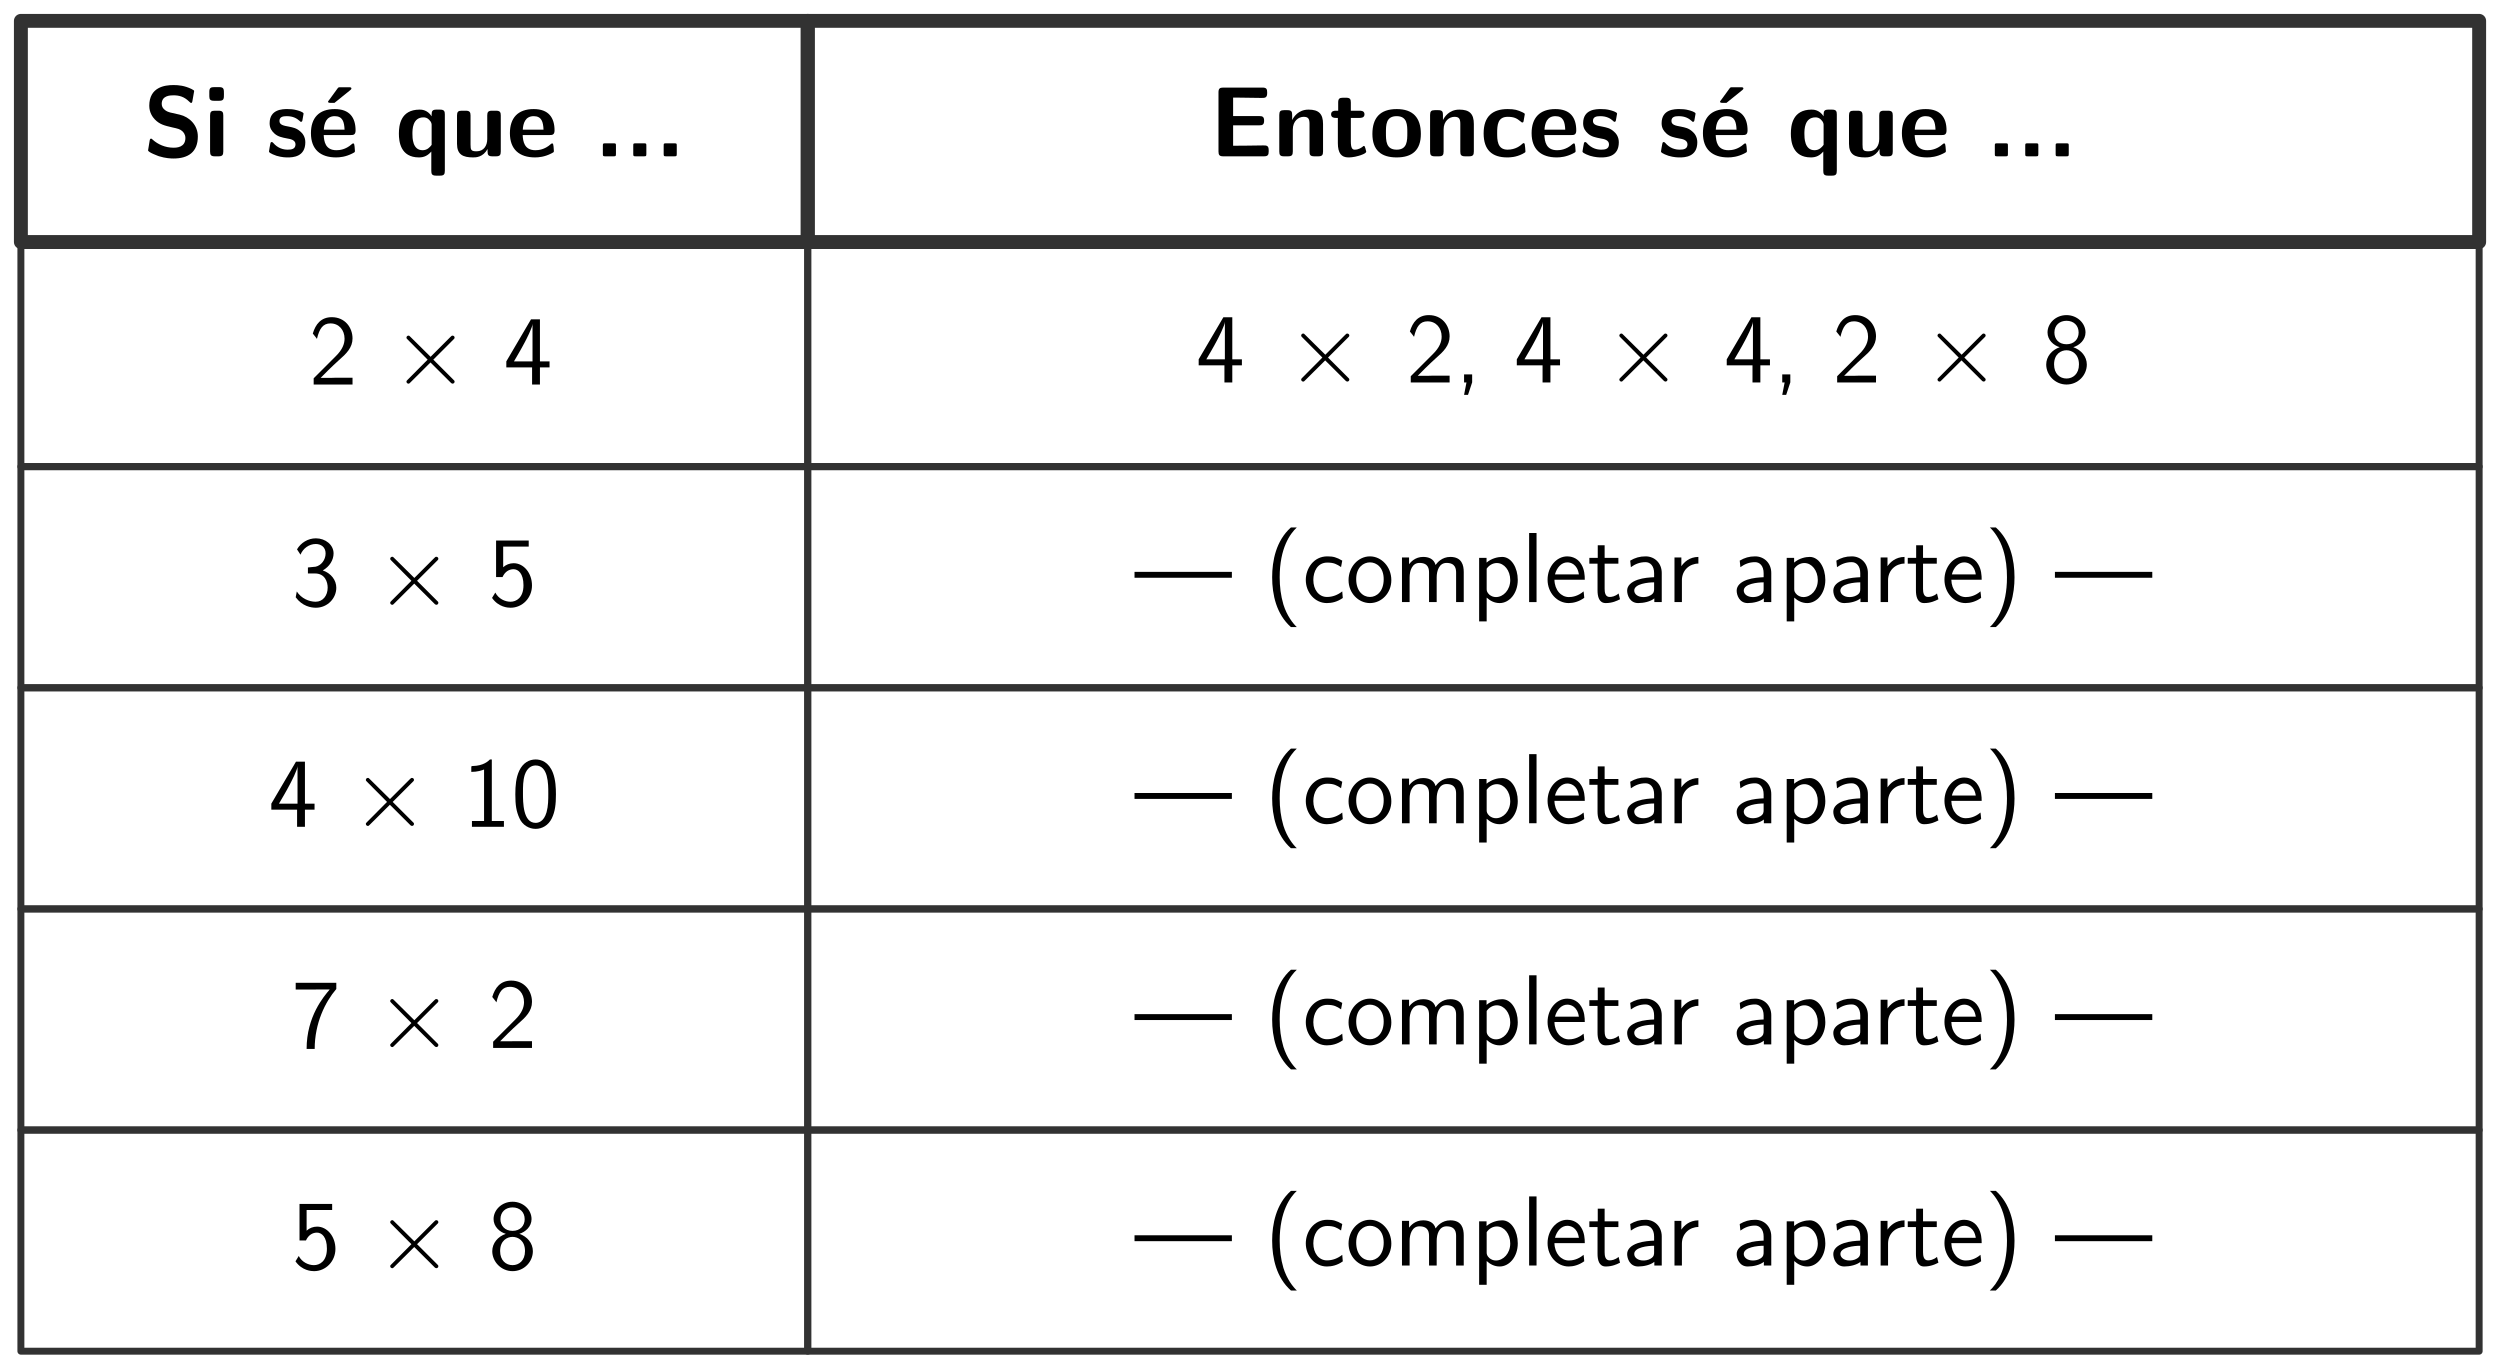 <?xml version="1.0" encoding="UTF-8"?>
<svg xmlns="http://www.w3.org/2000/svg" xmlns:xlink="http://www.w3.org/1999/xlink" width="536.862" height="293.898" viewBox="0 0 536.862 293.898">
<path fill="none" stroke-width="1.993" stroke-linecap="butt" stroke-linejoin="round" stroke="rgb(19.608%, 19.608%, 19.608%)" stroke-opacity="1" stroke-miterlimit="10" d="M -56.322 -15.829 L 56.326 -15.829 L 56.326 15.832 L -56.322 15.832 Z M -56.322 -15.829 " transform="matrix(1.5, 0, 0, -1.5, 88.968, 28.229)"/>
<path fill-rule="nonzero" fill="rgb(0%, 0%, 0%)" fill-opacity="1" d="M 36.508 24.148 C 36.039 24.031 34.727 23.539 34.727 22.32 C 34.727 20.516 36.531 20.469 37.258 20.469 C 38.453 20.469 39.531 20.75 40.586 21.781 C 40.914 22.086 40.938 22.109 41.031 22.109 C 41.148 22.109 41.266 22.039 41.312 21.734 L 41.641 19.859 C 41.688 19.695 41.688 19.648 41.688 19.602 C 41.688 19.414 41.664 19.391 41.125 19.109 C 39.602 18.383 38.359 18.266 37.258 18.266 C 35.359 18.266 32.055 18.711 32.055 22.719 C 32.055 24.219 32.828 25.203 33.25 25.648 C 34.328 26.75 35.336 26.961 37 27.359 C 38.195 27.617 38.664 27.734 39.133 28.156 C 39.367 28.367 39.812 28.836 39.812 29.633 C 39.812 31.648 37.961 31.719 37.258 31.719 C 35.477 31.719 33.906 30.992 32.828 30.031 C 32.57 29.773 32.547 29.773 32.453 29.773 C 32.312 29.773 32.219 29.82 32.148 30.148 L 31.844 32 C 31.797 32.188 31.797 32.234 31.797 32.281 C 31.797 32.727 34.023 33.5 34.117 33.547 C 35.547 33.992 36.695 34.039 37.258 34.039 C 40.469 34.039 42.484 32.609 42.484 29.305 C 42.484 26.891 40.703 25.109 38.57 24.617 Z M 36.508 24.148 "/>
<path fill-rule="nonzero" fill="rgb(0%, 0%, 0%)" fill-opacity="1" d="M 45.98 18.711 C 45.301 18.711 44.949 18.852 44.949 19.695 L 44.949 20.68 C 44.949 21.359 45.16 21.641 45.957 21.641 L 47.082 21.641 C 48.09 21.641 48.09 21.195 48.09 20.188 C 48.09 19.156 48.09 18.711 47.082 18.711 Z M 47.949 24.805 C 47.949 24.125 47.809 23.773 46.918 23.773 L 46.121 23.773 C 45.371 23.773 45.113 24.008 45.113 24.805 L 45.113 32.539 C 45.113 33.312 45.348 33.57 46.121 33.57 L 46.918 33.57 C 47.738 33.57 47.949 33.289 47.949 32.539 Z M 47.949 24.805 "/>
<path fill-rule="nonzero" fill="rgb(0%, 0%, 0%)" fill-opacity="1" d="M 65.566 30.547 C 65.566 29.352 64.934 28.602 64.535 28.273 C 63.691 27.5 62.941 27.383 62.051 27.195 C 60.879 26.984 60.012 26.82 60.012 25.977 C 60.012 25.109 60.715 24.945 61.559 24.945 C 62.988 24.945 63.762 25.461 64.301 25.93 C 64.512 26.164 64.559 26.164 64.652 26.164 C 64.863 26.164 64.91 25.953 64.934 25.883 C 64.98 25.695 65.191 24.5 65.191 24.406 C 65.191 24.055 64.043 23.75 63.809 23.68 C 62.965 23.445 62.285 23.422 61.723 23.422 C 60.762 23.422 57.902 23.422 57.902 26.469 C 57.902 27.523 58.371 28.156 58.934 28.672 C 59.684 29.352 60.527 29.516 61.746 29.75 C 62.355 29.844 63.457 30.055 63.457 30.992 C 63.457 32 62.613 32.141 61.793 32.141 C 60.855 32.141 59.66 31.859 58.652 30.664 C 58.535 30.547 58.465 30.5 58.348 30.5 C 58.137 30.5 58.09 30.688 58.066 30.805 C 58.02 31.109 57.762 32.328 57.762 32.539 C 57.762 32.938 59.355 33.43 59.379 33.453 C 60.551 33.805 61.418 33.805 61.793 33.805 C 62.871 33.805 65.566 33.711 65.566 30.547 Z M 65.566 30.547 "/>
<path fill-rule="nonzero" fill="rgb(0%, 0%, 0%)" fill-opacity="1" d="M 75.23 19.344 C 75.324 19.25 75.465 19.133 75.465 19.016 C 75.465 18.734 75.23 18.734 74.879 18.734 L 73.121 18.734 C 72.699 18.734 72.676 18.758 72.488 18.992 L 70.66 21.5 C 70.449 21.734 70.449 21.781 70.449 21.805 C 70.449 22.086 70.684 22.086 71.035 22.086 L 71.832 22.086 Z M 75.23 19.344 "/>
<path fill-rule="nonzero" fill="rgb(0%, 0%, 0%)" fill-opacity="1" d="M 75.328 29 C 75.82 29 76.359 28.977 76.359 28.016 C 76.359 25.25 75.07 23.422 71.883 23.422 C 68.461 23.422 66.773 25.344 66.773 28.602 C 66.773 32.094 68.812 33.805 72.164 33.805 C 72.984 33.805 74.203 33.688 75.609 32.984 C 76.078 32.75 76.219 32.703 76.219 32.445 C 76.219 32.281 76.172 31.672 76.148 31.508 C 76.055 30.828 76.031 30.805 75.844 30.805 C 75.75 30.805 75.703 30.805 75.469 31.016 C 74.227 32.117 72.938 32.258 72.258 32.258 C 69.844 32.258 69.586 30.359 69.516 29 Z M 69.539 27.852 C 69.609 26.562 70.031 24.945 71.883 24.945 C 73.594 24.945 73.922 26.188 73.992 27.852 Z M 69.539 27.852 "/>
<path fill-rule="nonzero" fill="rgb(0%, 0%, 0%)" fill-opacity="1" d="M 95.527 24.57 C 95.527 23.891 95.387 23.539 94.496 23.539 L 93.723 23.539 C 92.902 23.539 92.691 23.82 92.691 24.57 L 92.691 24.969 C 91.754 23.539 90.488 23.539 90.113 23.539 C 85.988 23.539 85.66 26.984 85.66 28.695 C 85.66 30.359 85.988 33.805 89.973 33.805 C 91.098 33.805 91.895 33.383 92.621 32.539 L 92.621 36.688 C 92.621 37.367 92.762 37.719 93.652 37.719 L 94.496 37.719 C 95.316 37.719 95.527 37.438 95.527 36.688 Z M 92.691 31.109 C 92.293 31.648 91.73 32.258 90.746 32.258 C 88.566 32.258 88.566 29.562 88.566 28.719 C 88.566 27.852 88.566 25.203 90.957 25.203 C 91.309 25.203 91.754 25.297 92.129 25.695 C 92.691 26.234 92.691 26.633 92.691 26.891 Z M 92.691 31.109 "/>
<path fill-rule="nonzero" fill="rgb(0%, 0%, 0%)" fill-opacity="1" d="M 107.539 24.805 C 107.539 24.125 107.398 23.773 106.508 23.773 L 105.664 23.773 C 104.844 23.773 104.633 24.055 104.633 24.805 L 104.633 29.867 C 104.633 31.273 103.883 32.492 102.359 32.492 C 101.164 32.492 101.047 32.211 101.047 31.062 L 101.047 24.805 C 101.047 24.125 100.883 23.773 100.016 23.773 L 99.148 23.773 C 98.398 23.773 98.141 24.008 98.141 24.805 L 98.141 30.875 C 98.141 33.172 99.383 33.805 101.586 33.805 C 102.172 33.805 103.695 33.805 104.703 32 L 104.703 32.539 C 104.703 33.219 104.844 33.57 105.711 33.57 L 106.508 33.57 C 107.328 33.57 107.539 33.289 107.539 32.539 Z M 107.539 24.805 "/>
<path fill-rule="nonzero" fill="rgb(0%, 0%, 0%)" fill-opacity="1" d="M 118.055 29 C 118.547 29 119.086 28.977 119.086 28.016 C 119.086 25.25 117.797 23.422 114.609 23.422 C 111.188 23.422 109.5 25.344 109.5 28.602 C 109.5 32.094 111.539 33.805 114.891 33.805 C 115.711 33.805 116.93 33.688 118.336 32.984 C 118.805 32.75 118.945 32.703 118.945 32.445 C 118.945 32.281 118.898 31.672 118.875 31.508 C 118.781 30.828 118.758 30.805 118.57 30.805 C 118.477 30.805 118.43 30.805 118.195 31.016 C 116.953 32.117 115.664 32.258 114.984 32.258 C 112.57 32.258 112.312 30.359 112.242 29 Z M 112.266 27.852 C 112.336 26.562 112.758 24.945 114.609 24.945 C 116.32 24.945 116.648 26.188 116.719 27.852 Z M 112.266 27.852 "/>
<path fill-rule="nonzero" fill="rgb(0%, 0%, 0%)" fill-opacity="1" d="M 132.273 31.344 C 132.273 30.781 132.25 30.781 131.688 30.781 L 130.047 30.781 C 129.484 30.781 129.461 30.781 129.461 31.344 L 129.461 32.984 C 129.461 33.547 129.484 33.57 130.047 33.57 L 131.688 33.57 C 132.25 33.57 132.273 33.547 132.273 32.984 Z M 132.273 31.344 "/>
<path fill-rule="nonzero" fill="rgb(0%, 0%, 0%)" fill-opacity="1" d="M 138.801 31.344 C 138.801 30.781 138.777 30.781 138.215 30.781 L 136.574 30.781 C 136.012 30.781 135.988 30.781 135.988 31.344 L 135.988 32.984 C 135.988 33.547 136.012 33.57 136.574 33.57 L 138.215 33.57 C 138.777 33.57 138.801 33.547 138.801 32.984 Z M 138.801 31.344 "/>
<path fill-rule="nonzero" fill="rgb(0%, 0%, 0%)" fill-opacity="1" d="M 145.332 31.344 C 145.332 30.781 145.309 30.781 144.746 30.781 L 143.105 30.781 C 142.543 30.781 142.52 30.781 142.52 31.344 L 142.52 32.984 C 142.52 33.547 142.543 33.57 143.105 33.57 L 144.746 33.57 C 145.309 33.57 145.332 33.547 145.332 32.984 Z M 145.332 31.344 "/>
<path fill="none" stroke-width="1.993" stroke-linecap="butt" stroke-linejoin="round" stroke="rgb(19.608%, 19.608%, 19.608%)" stroke-opacity="1" stroke-miterlimit="10" d="M -119.64 -15.829 L 119.644 -15.829 L 119.644 15.832 L -119.64 15.832 Z M -119.64 -15.829 " transform="matrix(1.5, 0, 0, -1.5, 352.917, 28.229)"/>
<path fill-rule="nonzero" fill="rgb(0%, 0%, 0%)" fill-opacity="1" d="M 264.805 26.914 L 270.43 26.914 C 271.086 26.914 271.461 26.773 271.461 25.93 C 271.461 25.133 271.18 24.922 270.43 24.922 L 264.805 24.922 L 264.805 20.961 L 265.859 20.961 C 267.523 20.961 269.211 21.031 270.875 21.031 C 271.625 21.031 272.117 21.031 272.117 20 L 272.117 19.836 C 272.117 19.133 271.977 18.805 271.086 18.805 L 262.695 18.805 C 261.922 18.805 261.664 19.039 261.664 19.836 L 261.664 32.539 C 261.664 33.312 261.898 33.57 262.695 33.57 L 271.414 33.57 C 272.234 33.57 272.445 33.289 272.445 32.539 L 272.445 32.234 C 272.445 31.227 271.953 31.227 271.25 31.227 C 270.125 31.227 269.047 31.273 267.922 31.273 C 267.383 31.273 265.18 31.273 264.805 31.297 Z M 264.805 26.914 "/>
<path fill-rule="nonzero" fill="rgb(0%, 0%, 0%)" fill-opacity="1" d="M 284.117 26.633 C 284.117 24.43 283.18 23.539 281 23.539 C 278.75 23.539 277.789 25.18 277.508 25.742 L 277.484 25.742 L 277.484 24.688 C 277.484 23.984 277.344 23.656 276.477 23.656 L 275.727 23.656 C 274.977 23.656 274.719 23.891 274.719 24.688 L 274.719 32.539 C 274.719 33.312 274.953 33.57 275.727 33.57 L 276.594 33.57 C 277.414 33.57 277.625 33.289 277.625 32.539 L 277.625 27.828 C 277.625 25.953 278.867 25.086 279.969 25.086 C 281 25.086 281.211 25.578 281.211 26.656 L 281.211 32.539 C 281.211 33.219 281.352 33.57 282.242 33.57 L 283.086 33.57 C 283.906 33.57 284.117 33.289 284.117 32.539 Z M 284.117 26.633 "/>
<path fill-rule="nonzero" fill="rgb(0%, 0%, 0%)" fill-opacity="1" d="M 290.086 25.32 L 291.984 25.32 C 292.242 25.32 293.016 25.32 293.016 24.547 C 293.016 23.773 292.242 23.773 291.984 23.773 L 290.086 23.773 L 290.086 22.016 C 290.086 21.312 289.922 20.984 289.055 20.984 L 288.398 20.984 C 287.625 20.984 287.367 21.219 287.367 22.016 L 287.367 23.773 L 286.875 23.773 C 286.641 23.773 285.844 23.773 285.844 24.547 C 285.844 25.32 286.617 25.32 286.875 25.32 L 287.297 25.32 L 287.297 30.734 C 287.297 32.891 288.07 33.805 289.547 33.805 C 289.734 33.805 290.672 33.805 291.797 33.453 C 292.148 33.359 293.391 32.961 293.391 32.562 C 293.391 32.492 293.344 32.352 293.227 31.906 C 293.109 31.484 293.062 31.344 292.875 31.344 C 292.781 31.344 292.758 31.367 292.617 31.508 C 292.383 31.672 291.82 32.141 290.906 32.141 C 290.391 32.141 290.086 31.766 290.086 30.359 Z M 290.086 25.32 "/>
<path fill-rule="nonzero" fill="rgb(0%, 0%, 0%)" fill-opacity="1" d="M 305.121 28.766 C 305.121 25.25 303.41 23.422 299.941 23.422 C 296.355 23.422 294.715 25.32 294.715 28.766 C 294.715 32.234 296.566 33.805 299.918 33.805 C 303.27 33.805 305.121 32.258 305.121 28.766 Z M 299.941 32.141 C 297.621 32.141 297.621 30.219 297.621 28.508 C 297.621 26.867 297.621 24.945 299.918 24.945 C 302.215 24.945 302.215 26.844 302.215 28.508 C 302.215 30.195 302.215 32.141 299.941 32.141 Z M 299.941 32.141 "/>
<path fill-rule="nonzero" fill="rgb(0%, 0%, 0%)" fill-opacity="1" d="M 316.5 26.633 C 316.5 24.43 315.562 23.539 313.383 23.539 C 311.133 23.539 310.172 25.18 309.891 25.742 L 309.867 25.742 L 309.867 24.688 C 309.867 23.984 309.727 23.656 308.859 23.656 L 308.109 23.656 C 307.359 23.656 307.102 23.891 307.102 24.688 L 307.102 32.539 C 307.102 33.312 307.336 33.57 308.109 33.57 L 308.977 33.57 C 309.797 33.57 310.008 33.289 310.008 32.539 L 310.008 27.828 C 310.008 25.953 311.25 25.086 312.352 25.086 C 313.383 25.086 313.594 25.578 313.594 26.656 L 313.594 32.539 C 313.594 33.219 313.734 33.57 314.625 33.57 L 315.469 33.57 C 316.289 33.57 316.5 33.289 316.5 32.539 Z M 316.5 26.633 "/>
<path fill-rule="nonzero" fill="rgb(0%, 0%, 0%)" fill-opacity="1" d="M 327.578 32.492 C 327.578 32.258 327.484 31.273 327.438 31.016 C 327.438 30.945 327.391 30.734 327.18 30.734 C 327.109 30.734 327.062 30.734 326.852 30.945 C 326.477 31.273 325.469 32.141 323.734 32.141 C 321.508 32.141 321.508 29.984 321.508 28.602 C 321.508 26.891 321.602 25.086 323.781 25.086 C 325.188 25.086 325.75 25.438 326.523 26.07 C 326.781 26.305 326.828 26.305 326.922 26.305 C 327.133 26.305 327.156 26.117 327.18 26.023 C 327.227 25.859 327.438 24.664 327.438 24.547 C 327.438 24.359 327.297 24.266 326.922 24.102 C 325.914 23.633 325.258 23.422 323.758 23.422 C 320.594 23.422 318.602 24.922 318.602 28.648 C 318.602 32.211 320.43 33.805 323.664 33.805 C 324.25 33.805 325.516 33.781 326.945 33.055 C 327.555 32.727 327.578 32.727 327.578 32.492 Z M 327.578 32.492 "/>
<path fill-rule="nonzero" fill="rgb(0%, 0%, 0%)" fill-opacity="1" d="M 337.461 29 C 337.953 29 338.492 28.977 338.492 28.016 C 338.492 25.25 337.203 23.422 334.016 23.422 C 330.594 23.422 328.906 25.344 328.906 28.602 C 328.906 32.094 330.945 33.805 334.297 33.805 C 335.117 33.805 336.336 33.688 337.742 32.984 C 338.211 32.75 338.352 32.703 338.352 32.445 C 338.352 32.281 338.305 31.672 338.281 31.508 C 338.188 30.828 338.164 30.805 337.977 30.805 C 337.883 30.805 337.836 30.805 337.602 31.016 C 336.359 32.117 335.07 32.258 334.391 32.258 C 331.977 32.258 331.719 30.359 331.648 29 Z M 331.672 27.852 C 331.742 26.562 332.164 24.945 334.016 24.945 C 335.727 24.945 336.055 26.188 336.125 27.852 Z M 331.672 27.852 "/>
<path fill-rule="nonzero" fill="rgb(0%, 0%, 0%)" fill-opacity="1" d="M 347.633 30.547 C 347.633 29.352 347 28.602 346.602 28.273 C 345.758 27.5 345.008 27.383 344.117 27.195 C 342.945 26.984 342.078 26.82 342.078 25.977 C 342.078 25.109 342.781 24.945 343.625 24.945 C 345.055 24.945 345.828 25.461 346.367 25.93 C 346.578 26.164 346.625 26.164 346.719 26.164 C 346.93 26.164 346.977 25.953 347 25.883 C 347.047 25.695 347.258 24.5 347.258 24.406 C 347.258 24.055 346.109 23.75 345.875 23.68 C 345.031 23.445 344.352 23.422 343.789 23.422 C 342.828 23.422 339.969 23.422 339.969 26.469 C 339.969 27.523 340.438 28.156 341 28.672 C 341.75 29.352 342.594 29.516 343.812 29.75 C 344.422 29.844 345.523 30.055 345.523 30.992 C 345.523 32 344.68 32.141 343.859 32.141 C 342.922 32.141 341.727 31.859 340.719 30.664 C 340.602 30.547 340.531 30.5 340.414 30.5 C 340.203 30.5 340.156 30.688 340.133 30.805 C 340.086 31.109 339.828 32.328 339.828 32.539 C 339.828 32.938 341.422 33.43 341.445 33.453 C 342.617 33.805 343.484 33.805 343.859 33.805 C 344.938 33.805 347.633 33.711 347.633 30.547 Z M 347.633 30.547 "/>
<path fill-rule="nonzero" fill="rgb(0%, 0%, 0%)" fill-opacity="1" d="M 364.488 30.547 C 364.488 29.352 363.855 28.602 363.457 28.273 C 362.613 27.5 361.863 27.383 360.973 27.195 C 359.801 26.984 358.934 26.82 358.934 25.977 C 358.934 25.109 359.637 24.945 360.48 24.945 C 361.91 24.945 362.684 25.461 363.223 25.93 C 363.434 26.164 363.48 26.164 363.574 26.164 C 363.785 26.164 363.832 25.953 363.855 25.883 C 363.902 25.695 364.113 24.5 364.113 24.406 C 364.113 24.055 362.965 23.75 362.73 23.68 C 361.887 23.445 361.207 23.422 360.645 23.422 C 359.684 23.422 356.824 23.422 356.824 26.469 C 356.824 27.523 357.293 28.156 357.855 28.672 C 358.605 29.352 359.449 29.516 360.668 29.75 C 361.277 29.844 362.379 30.055 362.379 30.992 C 362.379 32 361.535 32.141 360.715 32.141 C 359.777 32.141 358.582 31.859 357.574 30.664 C 357.457 30.547 357.387 30.5 357.27 30.5 C 357.059 30.5 357.012 30.688 356.988 30.805 C 356.941 31.109 356.684 32.328 356.684 32.539 C 356.684 32.938 358.277 33.43 358.301 33.453 C 359.473 33.805 360.34 33.805 360.715 33.805 C 361.793 33.805 364.488 33.711 364.488 30.547 Z M 364.488 30.547 "/>
<path fill-rule="nonzero" fill="rgb(0%, 0%, 0%)" fill-opacity="1" d="M 374.152 19.344 C 374.246 19.25 374.387 19.133 374.387 19.016 C 374.387 18.734 374.152 18.734 373.801 18.734 L 372.043 18.734 C 371.621 18.734 371.598 18.758 371.41 18.992 L 369.582 21.5 C 369.371 21.734 369.371 21.781 369.371 21.805 C 369.371 22.086 369.605 22.086 369.957 22.086 L 370.754 22.086 Z M 374.152 19.344 "/>
<path fill-rule="nonzero" fill="rgb(0%, 0%, 0%)" fill-opacity="1" d="M 374.25 29 C 374.742 29 375.281 28.977 375.281 28.016 C 375.281 25.25 373.992 23.422 370.805 23.422 C 367.383 23.422 365.695 25.344 365.695 28.602 C 365.695 32.094 367.734 33.805 371.086 33.805 C 371.906 33.805 373.125 33.688 374.531 32.984 C 375 32.75 375.141 32.703 375.141 32.445 C 375.141 32.281 375.094 31.672 375.07 31.508 C 374.977 30.828 374.953 30.805 374.766 30.805 C 374.672 30.805 374.625 30.805 374.391 31.016 C 373.148 32.117 371.859 32.258 371.18 32.258 C 368.766 32.258 368.508 30.359 368.438 29 Z M 368.461 27.852 C 368.531 26.562 368.953 24.945 370.805 24.945 C 372.516 24.945 372.844 26.188 372.914 27.852 Z M 368.461 27.852 "/>
<path fill-rule="nonzero" fill="rgb(0%, 0%, 0%)" fill-opacity="1" d="M 394.445 24.57 C 394.445 23.891 394.305 23.539 393.414 23.539 L 392.641 23.539 C 391.82 23.539 391.609 23.82 391.609 24.57 L 391.609 24.969 C 390.672 23.539 389.406 23.539 389.031 23.539 C 384.906 23.539 384.578 26.984 384.578 28.695 C 384.578 30.359 384.906 33.805 388.891 33.805 C 390.016 33.805 390.812 33.383 391.539 32.539 L 391.539 36.688 C 391.539 37.367 391.68 37.719 392.57 37.719 L 393.414 37.719 C 394.234 37.719 394.445 37.438 394.445 36.688 Z M 391.609 31.109 C 391.211 31.648 390.648 32.258 389.664 32.258 C 387.484 32.258 387.484 29.562 387.484 28.719 C 387.484 27.852 387.484 25.203 389.875 25.203 C 390.227 25.203 390.672 25.297 391.047 25.695 C 391.609 26.234 391.609 26.633 391.609 26.891 Z M 391.609 31.109 "/>
<path fill-rule="nonzero" fill="rgb(0%, 0%, 0%)" fill-opacity="1" d="M 406.461 24.805 C 406.461 24.125 406.32 23.773 405.43 23.773 L 404.586 23.773 C 403.766 23.773 403.555 24.055 403.555 24.805 L 403.555 29.867 C 403.555 31.273 402.805 32.492 401.281 32.492 C 400.086 32.492 399.969 32.211 399.969 31.062 L 399.969 24.805 C 399.969 24.125 399.805 23.773 398.938 23.773 L 398.07 23.773 C 397.32 23.773 397.062 24.008 397.062 24.805 L 397.062 30.875 C 397.062 33.172 398.305 33.805 400.508 33.805 C 401.094 33.805 402.617 33.805 403.625 32 L 403.625 32.539 C 403.625 33.219 403.766 33.57 404.633 33.57 L 405.43 33.57 C 406.25 33.57 406.461 33.289 406.461 32.539 Z M 406.461 24.805 "/>
<path fill-rule="nonzero" fill="rgb(0%, 0%, 0%)" fill-opacity="1" d="M 416.977 29 C 417.469 29 418.008 28.977 418.008 28.016 C 418.008 25.25 416.719 23.422 413.531 23.422 C 410.109 23.422 408.422 25.344 408.422 28.602 C 408.422 32.094 410.461 33.805 413.812 33.805 C 414.633 33.805 415.852 33.688 417.258 32.984 C 417.727 32.75 417.867 32.703 417.867 32.445 C 417.867 32.281 417.82 31.672 417.797 31.508 C 417.703 30.828 417.68 30.805 417.492 30.805 C 417.398 30.805 417.352 30.805 417.117 31.016 C 415.875 32.117 414.586 32.258 413.906 32.258 C 411.492 32.258 411.234 30.359 411.164 29 Z M 411.188 27.852 C 411.258 26.562 411.68 24.945 413.531 24.945 C 415.242 24.945 415.57 26.188 415.641 27.852 Z M 411.188 27.852 "/>
<path fill-rule="nonzero" fill="rgb(0%, 0%, 0%)" fill-opacity="1" d="M 431.191 31.344 C 431.191 30.781 431.168 30.781 430.605 30.781 L 428.965 30.781 C 428.402 30.781 428.379 30.781 428.379 31.344 L 428.379 32.984 C 428.379 33.547 428.402 33.57 428.965 33.57 L 430.605 33.57 C 431.168 33.57 431.191 33.547 431.191 32.984 Z M 431.191 31.344 "/>
<path fill-rule="nonzero" fill="rgb(0%, 0%, 0%)" fill-opacity="1" d="M 437.723 31.344 C 437.723 30.781 437.699 30.781 437.137 30.781 L 435.496 30.781 C 434.934 30.781 434.91 30.781 434.91 31.344 L 434.91 32.984 C 434.91 33.547 434.934 33.57 435.496 33.57 L 437.137 33.57 C 437.699 33.57 437.723 33.547 437.723 32.984 Z M 437.723 31.344 "/>
<path fill-rule="nonzero" fill="rgb(0%, 0%, 0%)" fill-opacity="1" d="M 444.254 31.344 C 444.254 30.781 444.23 30.781 443.668 30.781 L 442.027 30.781 C 441.465 30.781 441.441 30.781 441.441 31.344 L 441.441 32.984 C 441.441 33.547 441.465 33.57 442.027 33.57 L 443.668 33.57 C 444.23 33.57 444.254 33.547 444.254 32.984 Z M 444.254 31.344 "/>
<path fill="none" stroke-width="0.996" stroke-linecap="butt" stroke-linejoin="round" stroke="rgb(19.608%, 19.608%, 19.608%)" stroke-opacity="1" stroke-miterlimit="10" d="M -56.322 -15.829 L 56.326 -15.829 L 56.326 15.83 L -56.322 15.83 Z M -56.322 -15.829 " transform="matrix(1.5, 0, 0, -1.5, 88.968, 76.464)"/>
<path fill-rule="nonzero" fill="rgb(0%, 0%, 0%)" fill-opacity="1" d="M 67.359 81.238 L 67.359 82.574 L 75.703 82.574 L 75.703 81.121 L 71.906 81.121 C 71.648 81.121 71.391 81.145 71.133 81.145 L 68.859 81.145 C 69.398 80.559 71.391 78.59 72.773 77.348 C 74.367 75.965 75.703 74.652 75.703 72.684 C 75.703 70.316 74.062 68.113 71.25 68.113 C 68.93 68.113 67.758 69.637 67.172 71.629 C 67.875 72.496 67.875 72.52 68.062 72.777 C 68.602 70.504 69.375 69.449 70.969 69.449 C 72.797 69.449 73.992 70.879 73.992 72.73 C 73.992 73.832 73.547 75.074 72.117 76.48 Z M 67.359 81.238 "/>
<path fill-rule="nonzero" fill="rgb(0%, 0%, 0%)" fill-opacity="1" d="M 92.465 76.621 L 88.176 72.379 C 87.918 72.121 87.895 72.074 87.707 72.074 C 87.496 72.074 87.285 72.262 87.285 72.496 C 87.285 72.66 87.332 72.707 87.566 72.941 L 91.832 77.23 L 87.566 81.52 C 87.332 81.754 87.285 81.801 87.285 81.965 C 87.285 82.199 87.496 82.387 87.707 82.387 C 87.895 82.387 87.918 82.34 88.176 82.082 L 92.441 77.84 L 96.871 82.246 C 96.895 82.27 97.059 82.387 97.176 82.387 C 97.434 82.387 97.621 82.199 97.621 81.965 C 97.621 81.918 97.621 81.824 97.551 81.73 C 97.527 81.684 94.129 78.332 93.051 77.23 L 96.965 73.316 C 97.082 73.199 97.387 72.918 97.504 72.777 C 97.527 72.73 97.621 72.66 97.621 72.496 C 97.621 72.262 97.434 72.074 97.176 72.074 C 97.012 72.074 96.918 72.168 96.684 72.402 Z M 92.465 76.621 "/>
<path fill-rule="nonzero" fill="rgb(0%, 0%, 0%)" fill-opacity="1" d="M 115.949 78.895 L 118.012 78.895 L 118.012 77.605 L 115.949 77.605 L 115.949 68.582 L 114.027 68.582 L 108.73 77.605 L 108.73 78.895 L 114.262 78.895 L 114.262 82.574 L 115.949 82.574 Z M 110.371 77.605 C 110.98 76.527 111.824 75.168 112.715 73.457 C 112.973 72.965 114.355 70.316 114.355 69.543 L 114.355 77.605 Z M 110.371 77.605 "/>
<path fill="none" stroke-width="0.996" stroke-linecap="butt" stroke-linejoin="round" stroke="rgb(19.608%, 19.608%, 19.608%)" stroke-opacity="1" stroke-miterlimit="10" d="M -119.64 -15.829 L 119.644 -15.829 L 119.644 15.83 L -119.64 15.83 Z M -119.64 -15.829 " transform="matrix(1.5, 0, 0, -1.5, 352.917, 76.464)"/>
<path fill-rule="nonzero" fill="rgb(0%, 0%, 0%)" fill-opacity="1" d="M 264.629 78.449 L 266.691 78.449 L 266.691 77.16 L 264.629 77.16 L 264.629 68.137 L 262.707 68.137 L 257.41 77.16 L 257.41 78.449 L 262.941 78.449 L 262.941 82.129 L 264.629 82.129 Z M 259.051 77.16 C 259.66 76.082 260.504 74.723 261.395 73.012 C 261.652 72.52 263.035 69.871 263.035 69.098 L 263.035 77.16 Z M 259.051 77.16 "/>
<path fill-rule="nonzero" fill="rgb(0%, 0%, 0%)" fill-opacity="1" d="M 284.602 76.176 L 280.312 71.934 C 280.055 71.676 280.031 71.629 279.844 71.629 C 279.633 71.629 279.422 71.816 279.422 72.051 C 279.422 72.215 279.469 72.262 279.703 72.496 L 283.969 76.785 L 279.703 81.074 C 279.469 81.309 279.422 81.355 279.422 81.52 C 279.422 81.754 279.633 81.941 279.844 81.941 C 280.031 81.941 280.055 81.895 280.312 81.637 L 284.578 77.395 L 289.008 81.801 C 289.031 81.824 289.195 81.941 289.312 81.941 C 289.57 81.941 289.758 81.754 289.758 81.52 C 289.758 81.473 289.758 81.379 289.688 81.285 C 289.664 81.238 286.266 77.887 285.188 76.785 L 289.102 72.871 C 289.219 72.754 289.523 72.473 289.641 72.332 C 289.664 72.285 289.758 72.215 289.758 72.051 C 289.758 71.816 289.57 71.629 289.312 71.629 C 289.148 71.629 289.055 71.723 288.82 71.957 Z M 284.602 76.176 "/>
<path fill-rule="nonzero" fill="rgb(0%, 0%, 0%)" fill-opacity="1" d="M 302.953 80.793 L 302.953 82.129 L 311.297 82.129 L 311.297 80.676 L 307.5 80.676 C 307.242 80.676 306.984 80.699 306.727 80.699 L 304.453 80.699 C 304.992 80.113 306.984 78.145 308.367 76.902 C 309.961 75.52 311.297 74.207 311.297 72.238 C 311.297 69.871 309.656 67.668 306.844 67.668 C 304.523 67.668 303.352 69.191 302.766 71.184 C 303.469 72.051 303.469 72.074 303.656 72.332 C 304.195 70.059 304.969 69.004 306.562 69.004 C 308.391 69.004 309.586 70.434 309.586 72.285 C 309.586 73.387 309.141 74.629 307.711 76.035 Z M 302.953 80.793 "/>
<path fill-rule="nonzero" fill="rgb(0%, 0%, 0%)" fill-opacity="1" d="M 316.137 82.105 L 316.137 80.395 L 314.402 80.395 L 314.402 82.129 L 314.918 82.129 L 314.402 84.801 L 315.246 84.801 Z M 316.137 82.105 "/>
<path fill-rule="nonzero" fill="rgb(0%, 0%, 0%)" fill-opacity="1" d="M 332.945 78.449 L 335.008 78.449 L 335.008 77.16 L 332.945 77.16 L 332.945 68.137 L 331.023 68.137 L 325.727 77.16 L 325.727 78.449 L 331.258 78.449 L 331.258 82.129 L 332.945 82.129 Z M 327.367 77.16 C 327.977 76.082 328.82 74.723 329.711 73.012 C 329.969 72.52 331.352 69.871 331.352 69.098 L 331.352 77.16 Z M 327.367 77.16 "/>
<path fill-rule="nonzero" fill="rgb(0%, 0%, 0%)" fill-opacity="1" d="M 352.926 76.176 L 348.637 71.934 C 348.379 71.676 348.355 71.629 348.168 71.629 C 347.957 71.629 347.746 71.816 347.746 72.051 C 347.746 72.215 347.793 72.262 348.027 72.496 L 352.293 76.785 L 348.027 81.074 C 347.793 81.309 347.746 81.355 347.746 81.52 C 347.746 81.754 347.957 81.941 348.168 81.941 C 348.355 81.941 348.379 81.895 348.637 81.637 L 352.902 77.395 L 357.332 81.801 C 357.355 81.824 357.52 81.941 357.637 81.941 C 357.895 81.941 358.082 81.754 358.082 81.52 C 358.082 81.473 358.082 81.379 358.012 81.285 C 357.988 81.238 354.59 77.887 353.512 76.785 L 357.426 72.871 C 357.543 72.754 357.848 72.473 357.965 72.332 C 357.988 72.285 358.082 72.215 358.082 72.051 C 358.082 71.816 357.895 71.629 357.637 71.629 C 357.473 71.629 357.379 71.723 357.145 71.957 Z M 352.926 76.176 "/>
<path fill-rule="nonzero" fill="rgb(0%, 0%, 0%)" fill-opacity="1" d="M 378.027 78.449 L 380.09 78.449 L 380.09 77.16 L 378.027 77.16 L 378.027 68.137 L 376.105 68.137 L 370.809 77.16 L 370.809 78.449 L 376.34 78.449 L 376.34 82.129 L 378.027 82.129 Z M 372.449 77.16 C 373.059 76.082 373.902 74.723 374.793 73.012 C 375.051 72.52 376.434 69.871 376.434 69.098 L 376.434 77.16 Z M 372.449 77.16 "/>
<path fill-rule="nonzero" fill="rgb(0%, 0%, 0%)" fill-opacity="1" d="M 384.461 82.105 L 384.461 80.395 L 382.727 80.395 L 382.727 82.129 L 383.242 82.129 L 382.727 84.801 L 383.57 84.801 Z M 384.461 82.105 "/>
<path fill-rule="nonzero" fill="rgb(0%, 0%, 0%)" fill-opacity="1" d="M 394.52 80.793 L 394.52 82.129 L 402.863 82.129 L 402.863 80.676 L 399.066 80.676 C 398.809 80.676 398.551 80.699 398.293 80.699 L 396.02 80.699 C 396.559 80.113 398.551 78.145 399.934 76.902 C 401.527 75.52 402.863 74.207 402.863 72.238 C 402.863 69.871 401.223 67.668 398.41 67.668 C 396.09 67.668 394.918 69.191 394.332 71.184 C 395.035 72.051 395.035 72.074 395.223 72.332 C 395.762 70.059 396.535 69.004 398.129 69.004 C 399.957 69.004 401.152 70.434 401.152 72.285 C 401.152 73.387 400.707 74.629 399.277 76.035 Z M 394.52 80.793 "/>
<path fill-rule="nonzero" fill="rgb(0%, 0%, 0%)" fill-opacity="1" d="M 421.25 76.176 L 416.961 71.934 C 416.703 71.676 416.68 71.629 416.492 71.629 C 416.281 71.629 416.07 71.816 416.07 72.051 C 416.07 72.215 416.117 72.262 416.352 72.496 L 420.617 76.785 L 416.352 81.074 C 416.117 81.309 416.07 81.355 416.07 81.52 C 416.07 81.754 416.281 81.941 416.492 81.941 C 416.68 81.941 416.703 81.895 416.961 81.637 L 421.227 77.395 L 425.656 81.801 C 425.68 81.824 425.844 81.941 425.961 81.941 C 426.219 81.941 426.406 81.754 426.406 81.52 C 426.406 81.473 426.406 81.379 426.336 81.285 C 426.312 81.238 422.914 77.887 421.836 76.785 L 425.75 72.871 C 425.867 72.754 426.172 72.473 426.289 72.332 C 426.312 72.285 426.406 72.215 426.406 72.051 C 426.406 71.816 426.219 71.629 425.961 71.629 C 425.797 71.629 425.703 71.723 425.469 71.957 Z M 421.25 76.176 "/>
<path fill-rule="nonzero" fill="rgb(0%, 0%, 0%)" fill-opacity="1" d="M 445.227 74.559 C 446.562 74.16 447.852 72.988 447.852 71.395 C 447.852 69.379 446.047 67.668 443.773 67.668 C 441.43 67.668 439.695 69.449 439.695 71.395 C 439.695 73.012 441.008 74.184 442.32 74.559 C 440.609 75.145 439.414 76.574 439.414 78.285 C 439.414 80.559 441.336 82.574 443.773 82.574 C 446.281 82.574 448.133 80.535 448.133 78.285 C 448.133 76.574 446.938 75.145 445.227 74.559 Z M 443.773 73.926 C 442.086 73.926 441.172 72.777 441.172 71.418 C 441.172 69.801 442.32 68.887 443.773 68.887 C 445.297 68.887 446.375 69.871 446.375 71.418 C 446.375 72.848 445.391 73.926 443.773 73.926 Z M 443.773 81.285 C 442.344 81.285 441.102 80.277 441.102 78.262 C 441.102 75.965 442.648 75.215 443.773 75.215 C 444.969 75.215 446.445 76.035 446.445 78.262 C 446.445 80.324 445.133 81.285 443.773 81.285 Z M 443.773 81.285 "/>
<path fill="none" stroke-width="0.996" stroke-linecap="butt" stroke-linejoin="round" stroke="rgb(19.608%, 19.608%, 19.608%)" stroke-opacity="1" stroke-miterlimit="10" d="M -56.322 -15.831 L 56.326 -15.831 L 56.326 15.83 L -56.322 15.83 Z M -56.322 -15.831 " transform="matrix(1.5, 0, 0, -1.5, 88.968, 123.953)"/>
<path fill-rule="nonzero" fill="rgb(0%, 0%, 0%)" fill-opacity="1" d="M 64.531 119.117 C 65.07 117.758 66.383 116.82 67.812 116.82 C 68.891 116.82 69.922 117.453 69.922 118.836 C 69.922 120.266 68.938 121.438 67.789 121.695 C 67.672 121.719 66.336 121.836 66.125 121.859 L 66.125 123.148 L 67.625 123.148 C 69.828 123.148 70.367 125.023 70.367 126.195 C 70.367 127.93 69.312 129.219 67.789 129.219 C 66.406 129.219 64.719 128.539 63.734 127.016 L 63.5 128.258 C 64.906 130.18 66.781 130.508 67.836 130.508 C 70.32 130.508 72.219 128.492 72.219 126.219 C 72.219 124.578 71.117 123.125 69.312 122.492 C 70.789 121.672 71.633 120.242 71.633 118.836 C 71.633 117.008 69.898 115.602 67.836 115.602 C 66.125 115.602 64.602 116.562 63.781 117.969 Z M 64.531 119.117 "/>
<path fill-rule="nonzero" fill="rgb(0%, 0%, 0%)" fill-opacity="1" d="M 88.977 124.109 L 84.688 119.867 C 84.43 119.609 84.406 119.562 84.219 119.562 C 84.008 119.562 83.797 119.75 83.797 119.984 C 83.797 120.148 83.844 120.195 84.078 120.43 L 88.344 124.719 L 84.078 129.008 C 83.844 129.242 83.797 129.289 83.797 129.453 C 83.797 129.688 84.008 129.875 84.219 129.875 C 84.406 129.875 84.43 129.828 84.688 129.57 L 88.953 125.328 L 93.383 129.734 C 93.406 129.758 93.57 129.875 93.688 129.875 C 93.945 129.875 94.133 129.688 94.133 129.453 C 94.133 129.406 94.133 129.312 94.062 129.219 C 94.039 129.172 90.641 125.82 89.562 124.719 L 93.477 120.805 C 93.594 120.688 93.898 120.406 94.016 120.266 C 94.039 120.219 94.133 120.148 94.133 119.984 C 94.133 119.75 93.945 119.562 93.688 119.562 C 93.523 119.562 93.43 119.656 93.195 119.891 Z M 88.977 124.109 "/>
<path fill-rule="nonzero" fill="rgb(0%, 0%, 0%)" fill-opacity="1" d="M 108.055 117.383 L 113.539 117.383 L 113.539 116.07 L 106.531 116.07 L 106.531 123.922 L 107.914 123.922 C 108.453 122.703 109.391 122.234 110.281 122.234 C 111.289 122.234 112.414 123.148 112.414 125.68 C 112.414 128.375 110.867 129.219 109.625 129.219 C 108.453 129.219 107.047 128.586 106.367 127.25 L 105.664 128.398 C 107.07 130.414 109.086 130.508 109.648 130.508 C 112.18 130.508 114.242 128.398 114.242 125.727 C 114.242 123.055 112.461 120.945 110.305 120.945 C 109.438 120.945 108.641 121.273 108.055 121.812 Z M 108.055 117.383 "/>
<path fill="none" stroke-width="0.996" stroke-linecap="butt" stroke-linejoin="round" stroke="rgb(19.608%, 19.608%, 19.608%)" stroke-opacity="1" stroke-miterlimit="10" d="M -119.64 -15.831 L 119.644 -15.831 L 119.644 15.83 L -119.64 15.83 Z M -119.64 -15.831 " transform="matrix(1.5, 0, 0, -1.5, 352.917, 123.953)"/>
<path fill-rule="nonzero" fill="rgb(0%, 0%, 0%)" fill-opacity="1" d="M 264.539 124.07 L 264.539 122.805 L 243.633 122.805 L 243.633 124.07 Z M 264.539 124.07 "/>
<path fill-rule="nonzero" fill="rgb(0%, 0%, 0%)" fill-opacity="1" d="M 277.219 113.266 C 274.008 116.125 273.188 120.461 273.188 123.953 C 273.188 127.727 274.102 131.898 277.219 134.664 L 278.484 134.664 C 277.664 133.891 276.352 132.227 275.602 129.812 C 275.039 127.914 274.805 125.922 274.805 123.977 C 274.805 117.672 277.055 114.602 278.484 113.266 Z M 277.219 113.266 "/>
<path fill-rule="nonzero" fill="rgb(0%, 0%, 0%)" fill-opacity="1" d="M 288.242 127 C 287.258 127.773 286.156 128.195 284.961 128.195 C 283.18 128.195 282.031 126.602 282.031 124.539 C 282.031 122.758 282.898 120.812 285.031 120.812 C 286.461 120.812 287.07 121.164 287.984 121.773 L 288.242 120.391 C 287 119.664 286.297 119.477 285.031 119.477 C 282.078 119.477 280.414 122.102 280.414 124.539 C 280.414 127.258 282.383 129.508 284.938 129.508 C 285.992 129.508 287.188 129.25 288.359 128.406 C 288.359 128.336 288.289 127.68 288.289 127.586 Z M 288.242 127 "/>
<path fill-rule="nonzero" fill="rgb(0%, 0%, 0%)" fill-opacity="1" d="M 298.781 124.586 C 298.781 121.703 296.648 119.477 294.188 119.477 C 291.68 119.477 289.594 121.75 289.594 124.586 C 289.594 127.398 291.75 129.508 294.188 129.508 C 296.695 129.508 298.781 127.352 298.781 124.586 Z M 294.188 128.195 C 292.664 128.195 291.234 126.906 291.234 124.375 C 291.234 121.797 292.828 120.766 294.188 120.766 C 295.641 120.766 297.141 121.891 297.141 124.375 C 297.141 127 295.641 128.195 294.188 128.195 Z M 294.188 128.195 "/>
<path fill-rule="nonzero" fill="rgb(0%, 0%, 0%)" fill-opacity="1" d="M 314.332 122.852 C 314.332 121.398 313.934 119.594 311.449 119.594 C 309.621 119.594 308.613 120.859 308.285 121.328 C 307.91 119.969 306.738 119.594 305.613 119.594 C 303.879 119.594 302.941 120.719 302.59 121.164 L 302.59 119.711 L 301.066 119.711 L 301.066 129.297 L 302.707 129.297 L 302.707 123.977 C 302.707 122.57 303.246 120.883 304.816 120.883 C 306.785 120.883 306.879 122.219 306.879 123.016 L 306.879 129.297 L 308.52 129.297 L 308.52 123.977 C 308.52 122.57 309.059 120.883 310.629 120.883 C 312.598 120.883 312.691 122.219 312.691 123.016 L 312.691 129.297 L 314.332 129.297 Z M 314.332 122.852 "/>
<path fill-rule="nonzero" fill="rgb(0%, 0%, 0%)" fill-opacity="1" d="M 319.254 128.336 C 319.98 128.992 320.895 129.508 322.043 129.508 C 324.105 129.508 325.934 127.445 325.934 124.539 C 325.934 121.938 324.574 119.594 322.582 119.594 C 321.691 119.594 320.332 119.875 319.23 120.812 L 319.23 119.805 L 317.637 119.805 L 317.637 133.445 L 319.254 133.445 Z M 319.254 122.125 C 319.746 121.398 320.566 120.906 321.434 120.906 C 323.027 120.906 324.316 122.523 324.316 124.562 C 324.316 126.695 322.84 128.219 321.246 128.219 C 320.66 128.219 320.238 128.008 319.863 127.727 C 319.324 127.234 319.254 126.859 319.254 126.508 Z M 319.254 122.125 "/>
<path fill-rule="nonzero" fill="rgb(0%, 0%, 0%)" fill-opacity="1" d="M 329.965 114.461 L 328.371 114.461 L 328.371 129.297 L 329.965 129.297 Z M 329.965 114.461 "/>
<path fill-rule="nonzero" fill="rgb(0%, 0%, 0%)" fill-opacity="1" d="M 340.324 124.492 C 340.324 123.578 340.254 122.266 339.551 121.141 C 338.684 119.664 337.184 119.477 336.574 119.477 C 334.254 119.477 332.332 121.703 332.332 124.492 C 332.332 127.305 334.395 129.508 336.855 129.508 C 337.84 129.508 339.035 129.227 340.207 128.383 C 340.207 128.289 340.137 127.633 340.137 127.586 C 340.113 127.562 340.066 127.094 340.066 127 C 338.801 128.078 337.559 128.219 336.902 128.219 C 335.262 128.219 333.855 126.742 333.809 124.492 Z M 333.926 123.344 C 334.301 121.891 335.309 120.766 336.574 120.766 C 337.23 120.766 338.707 121.07 339.059 123.344 Z M 333.926 123.344 "/>
<path fill-rule="nonzero" fill="rgb(0%, 0%, 0%)" fill-opacity="1" d="M 344.586 121.047 L 347.539 121.047 L 347.539 119.805 L 344.586 119.805 L 344.586 117.086 L 343.109 117.086 L 343.109 119.805 L 341.305 119.805 L 341.305 121.047 L 343.062 121.047 L 343.062 126.789 C 343.062 128.031 343.344 129.508 344.82 129.508 C 346.25 129.508 347.234 129.016 347.891 128.688 L 347.586 127.445 C 346.836 128.102 346.039 128.195 345.664 128.195 C 344.703 128.195 344.586 127.188 344.586 126.438 Z M 344.586 121.047 "/>
<path fill-rule="nonzero" fill="rgb(0%, 0%, 0%)" fill-opacity="1" d="M 356.852 123.039 C 356.852 120.977 355.375 119.477 353.383 119.477 C 352.094 119.477 351.133 119.781 350.078 120.391 L 350.219 121.797 C 351.156 121.117 352.141 120.719 353.383 120.719 C 354.367 120.719 355.211 121.516 355.211 123.086 L 355.211 123.953 C 354.25 124 352.984 124.07 351.695 124.492 C 350.266 124.984 349.422 125.781 349.422 126.836 C 349.422 127.773 349.984 129.508 351.789 129.508 C 352.984 129.508 354.461 129.18 355.258 128.5 L 355.258 129.297 L 356.852 129.297 Z M 355.211 126.438 C 355.211 126.859 355.211 127.375 354.508 127.797 C 353.945 128.172 353.219 128.219 352.891 128.219 C 351.742 128.219 350.945 127.609 350.945 126.812 C 350.945 125.359 353.922 125.055 355.211 125.055 Z M 355.211 126.438 "/>
<path fill-rule="nonzero" fill="rgb(0%, 0%, 0%)" fill-opacity="1" d="M 361.18 124.609 C 361.18 122.453 362.797 121.047 364.719 121.023 L 364.719 119.594 C 362.773 119.617 361.648 120.742 361.062 121.586 L 361.062 119.711 L 359.586 119.711 L 359.586 129.297 L 361.18 129.297 Z M 361.18 124.609 "/>
<path fill-rule="nonzero" fill="rgb(0%, 0%, 0%)" fill-opacity="1" d="M 380.371 123.039 C 380.371 120.977 378.895 119.477 376.902 119.477 C 375.613 119.477 374.652 119.781 373.598 120.391 L 373.738 121.797 C 374.676 121.117 375.66 120.719 376.902 120.719 C 377.887 120.719 378.73 121.516 378.73 123.086 L 378.73 123.953 C 377.77 124 376.504 124.07 375.215 124.492 C 373.785 124.984 372.941 125.781 372.941 126.836 C 372.941 127.773 373.504 129.508 375.309 129.508 C 376.504 129.508 377.98 129.18 378.777 128.5 L 378.777 129.297 L 380.371 129.297 Z M 378.73 126.438 C 378.73 126.859 378.73 127.375 378.027 127.797 C 377.465 128.172 376.738 128.219 376.41 128.219 C 375.262 128.219 374.465 127.609 374.465 126.812 C 374.465 125.359 377.441 125.055 378.73 125.055 Z M 378.73 126.438 "/>
<path fill-rule="nonzero" fill="rgb(0%, 0%, 0%)" fill-opacity="1" d="M 385.301 128.336 C 386.027 128.992 386.941 129.508 388.09 129.508 C 390.152 129.508 391.98 127.445 391.98 124.539 C 391.98 121.938 390.621 119.594 388.629 119.594 C 387.738 119.594 386.379 119.875 385.277 120.812 L 385.277 119.805 L 383.684 119.805 L 383.684 133.445 L 385.301 133.445 Z M 385.301 122.125 C 385.793 121.398 386.613 120.906 387.48 120.906 C 389.074 120.906 390.363 122.523 390.363 124.562 C 390.363 126.695 388.887 128.219 387.293 128.219 C 386.707 128.219 386.285 128.008 385.91 127.727 C 385.371 127.234 385.301 126.859 385.301 126.508 Z M 385.301 122.125 "/>
<path fill-rule="nonzero" fill="rgb(0%, 0%, 0%)" fill-opacity="1" d="M 401.121 123.039 C 401.121 120.977 399.645 119.477 397.652 119.477 C 396.363 119.477 395.402 119.781 394.348 120.391 L 394.488 121.797 C 395.426 121.117 396.41 120.719 397.652 120.719 C 398.637 120.719 399.48 121.516 399.48 123.086 L 399.48 123.953 C 398.52 124 397.254 124.07 395.965 124.492 C 394.535 124.984 393.691 125.781 393.691 126.836 C 393.691 127.773 394.254 129.508 396.059 129.508 C 397.254 129.508 398.73 129.18 399.527 128.5 L 399.527 129.297 L 401.121 129.297 Z M 399.48 126.438 C 399.48 126.859 399.48 127.375 398.777 127.797 C 398.215 128.172 397.488 128.219 397.16 128.219 C 396.012 128.219 395.215 127.609 395.215 126.812 C 395.215 125.359 398.191 125.055 399.48 125.055 Z M 399.48 126.438 "/>
<path fill-rule="nonzero" fill="rgb(0%, 0%, 0%)" fill-opacity="1" d="M 405.449 124.609 C 405.449 122.453 407.066 121.047 408.988 121.023 L 408.988 119.594 C 407.043 119.617 405.918 120.742 405.332 121.586 L 405.332 119.711 L 403.855 119.711 L 403.855 129.297 L 405.449 129.297 Z M 405.449 124.609 "/>
<path fill-rule="nonzero" fill="rgb(0%, 0%, 0%)" fill-opacity="1" d="M 412.961 121.047 L 415.914 121.047 L 415.914 119.805 L 412.961 119.805 L 412.961 117.086 L 411.484 117.086 L 411.484 119.805 L 409.68 119.805 L 409.68 121.047 L 411.438 121.047 L 411.438 126.789 C 411.438 128.031 411.719 129.508 413.195 129.508 C 414.625 129.508 415.609 129.016 416.266 128.688 L 415.961 127.445 C 415.211 128.102 414.414 128.195 414.039 128.195 C 413.078 128.195 412.961 127.188 412.961 126.438 Z M 412.961 121.047 "/>
<path fill-rule="nonzero" fill="rgb(0%, 0%, 0%)" fill-opacity="1" d="M 425.555 124.492 C 425.555 123.578 425.484 122.266 424.781 121.141 C 423.914 119.664 422.414 119.477 421.805 119.477 C 419.484 119.477 417.562 121.703 417.562 124.492 C 417.562 127.305 419.625 129.508 422.086 129.508 C 423.07 129.508 424.266 129.227 425.438 128.383 C 425.438 128.289 425.367 127.633 425.367 127.586 C 425.344 127.562 425.297 127.094 425.297 127 C 424.031 128.078 422.789 128.219 422.133 128.219 C 420.492 128.219 419.086 126.742 419.039 124.492 Z M 419.156 123.344 C 419.531 121.891 420.539 120.766 421.805 120.766 C 422.461 120.766 423.938 121.07 424.289 123.344 Z M 419.156 123.344 "/>
<path fill-rule="nonzero" fill="rgb(0%, 0%, 0%)" fill-opacity="1" d="M 428.598 134.664 C 431.809 131.805 432.605 127.469 432.605 123.977 C 432.605 120.203 431.691 116.031 428.598 113.266 L 427.309 113.266 C 428.152 114.039 429.441 115.703 430.191 118.117 C 430.777 120.016 430.988 122.008 430.988 123.953 C 430.988 130.258 428.738 133.328 427.309 134.664 Z M 428.598 134.664 "/>
<path fill-rule="nonzero" fill="rgb(0%, 0%, 0%)" fill-opacity="1" d="M 462.191 124.07 L 462.191 122.805 L 441.285 122.805 L 441.285 124.07 Z M 462.191 124.07 "/>
<path fill="none" stroke-width="0.996" stroke-linecap="butt" stroke-linejoin="round" stroke="rgb(19.608%, 19.608%, 19.608%)" stroke-opacity="1" stroke-miterlimit="10" d="M -56.322 -15.831 L 56.326 -15.831 L 56.326 15.83 L -56.322 15.83 Z M -56.322 -15.831 " transform="matrix(1.5, 0, 0, -1.5, 88.968, 171.441)"/>
<path fill-rule="nonzero" fill="rgb(0%, 0%, 0%)" fill-opacity="1" d="M 65.484 173.871 L 67.547 173.871 L 67.547 172.582 L 65.484 172.582 L 65.484 163.559 L 63.562 163.559 L 58.266 172.582 L 58.266 173.871 L 63.797 173.871 L 63.797 177.551 L 65.484 177.551 Z M 59.906 172.582 C 60.516 171.504 61.359 170.145 62.25 168.434 C 62.508 167.941 63.891 165.293 63.891 164.52 L 63.891 172.582 Z M 59.906 172.582 "/>
<path fill-rule="nonzero" fill="rgb(0%, 0%, 0%)" fill-opacity="1" d="M 83.746 171.598 L 79.457 167.355 C 79.199 167.098 79.176 167.051 78.988 167.051 C 78.777 167.051 78.566 167.238 78.566 167.473 C 78.566 167.637 78.613 167.684 78.848 167.918 L 83.113 172.207 L 78.848 176.496 C 78.613 176.73 78.566 176.777 78.566 176.941 C 78.566 177.176 78.777 177.363 78.988 177.363 C 79.176 177.363 79.199 177.316 79.457 177.059 L 83.723 172.816 L 88.152 177.223 C 88.176 177.246 88.34 177.363 88.457 177.363 C 88.715 177.363 88.902 177.176 88.902 176.941 C 88.902 176.895 88.902 176.801 88.832 176.707 C 88.809 176.66 85.41 173.309 84.332 172.207 L 88.246 168.293 C 88.363 168.176 88.668 167.895 88.785 167.754 C 88.809 167.707 88.902 167.637 88.902 167.473 C 88.902 167.238 88.715 167.051 88.457 167.051 C 88.293 167.051 88.199 167.145 87.965 167.379 Z M 83.746 171.598 "/>
<path fill-rule="nonzero" fill="rgb(0%, 0%, 0%)" fill-opacity="1" d="M 105.613 163.09 L 105.215 163.09 C 104.863 163.441 103.832 164.449 101.535 164.496 C 101.23 164.496 101.207 164.52 101.207 164.895 L 101.207 165.762 C 102.52 165.762 103.504 165.434 103.949 165.246 L 103.949 176.309 L 101.348 176.309 L 101.348 177.551 L 108.215 177.551 L 108.215 176.309 L 105.613 176.309 Z M 105.613 163.09 "/>
<path fill-rule="nonzero" fill="rgb(0%, 0%, 0%)" fill-opacity="1" d="M 119.383 170.59 C 119.383 169.16 119.312 167.496 118.75 165.996 C 117.836 163.582 116.172 163.09 115.023 163.09 C 113.641 163.09 112.305 163.816 111.508 165.504 C 110.805 167.004 110.664 168.738 110.664 170.59 C 110.664 172.91 110.875 174.246 111.555 175.723 C 112.188 177.152 113.57 177.996 115.023 177.996 C 116.43 177.996 117.766 177.223 118.492 175.746 C 119.219 174.246 119.383 172.676 119.383 170.59 Z M 115.023 176.707 C 112.305 176.707 112.305 172.324 112.305 170.332 C 112.305 168.926 112.305 167.637 112.68 166.418 C 113.195 164.895 114.133 164.379 115.023 164.379 C 117.742 164.379 117.742 168.363 117.742 170.332 C 117.742 171.691 117.742 173.098 117.367 174.434 C 116.781 176.473 115.586 176.707 115.023 176.707 Z M 115.023 176.707 "/>
<path fill="none" stroke-width="0.996" stroke-linecap="butt" stroke-linejoin="round" stroke="rgb(19.608%, 19.608%, 19.608%)" stroke-opacity="1" stroke-miterlimit="10" d="M -119.64 -15.831 L 119.644 -15.831 L 119.644 15.83 L -119.64 15.83 Z M -119.64 -15.831 " transform="matrix(1.5, 0, 0, -1.5, 352.917, 171.441)"/>
<path fill-rule="nonzero" fill="rgb(0%, 0%, 0%)" fill-opacity="1" d="M 264.539 171.559 L 264.539 170.293 L 243.633 170.293 L 243.633 171.559 Z M 264.539 171.559 "/>
<path fill-rule="nonzero" fill="rgb(0%, 0%, 0%)" fill-opacity="1" d="M 277.219 160.754 C 274.008 163.613 273.188 167.949 273.188 171.441 C 273.188 175.215 274.102 179.387 277.219 182.152 L 278.484 182.152 C 277.664 181.379 276.352 179.715 275.602 177.301 C 275.039 175.402 274.805 173.41 274.805 171.465 C 274.805 165.16 277.055 162.09 278.484 160.754 Z M 277.219 160.754 "/>
<path fill-rule="nonzero" fill="rgb(0%, 0%, 0%)" fill-opacity="1" d="M 288.242 174.488 C 287.258 175.262 286.156 175.684 284.961 175.684 C 283.18 175.684 282.031 174.09 282.031 172.027 C 282.031 170.246 282.898 168.301 285.031 168.301 C 286.461 168.301 287.07 168.652 287.984 169.262 L 288.242 167.879 C 287 167.152 286.297 166.965 285.031 166.965 C 282.078 166.965 280.414 169.59 280.414 172.027 C 280.414 174.746 282.383 176.996 284.938 176.996 C 285.992 176.996 287.188 176.738 288.359 175.895 C 288.359 175.824 288.289 175.168 288.289 175.074 Z M 288.242 174.488 "/>
<path fill-rule="nonzero" fill="rgb(0%, 0%, 0%)" fill-opacity="1" d="M 298.781 172.074 C 298.781 169.191 296.648 166.965 294.188 166.965 C 291.68 166.965 289.594 169.238 289.594 172.074 C 289.594 174.887 291.75 176.996 294.188 176.996 C 296.695 176.996 298.781 174.84 298.781 172.074 Z M 294.188 175.684 C 292.664 175.684 291.234 174.395 291.234 171.863 C 291.234 169.285 292.828 168.254 294.188 168.254 C 295.641 168.254 297.141 169.379 297.141 171.863 C 297.141 174.488 295.641 175.684 294.188 175.684 Z M 294.188 175.684 "/>
<path fill-rule="nonzero" fill="rgb(0%, 0%, 0%)" fill-opacity="1" d="M 314.332 170.34 C 314.332 168.887 313.934 167.082 311.449 167.082 C 309.621 167.082 308.613 168.348 308.285 168.816 C 307.91 167.457 306.738 167.082 305.613 167.082 C 303.879 167.082 302.941 168.207 302.59 168.652 L 302.59 167.199 L 301.066 167.199 L 301.066 176.785 L 302.707 176.785 L 302.707 171.465 C 302.707 170.059 303.246 168.371 304.816 168.371 C 306.785 168.371 306.879 169.707 306.879 170.504 L 306.879 176.785 L 308.52 176.785 L 308.52 171.465 C 308.52 170.059 309.059 168.371 310.629 168.371 C 312.598 168.371 312.691 169.707 312.691 170.504 L 312.691 176.785 L 314.332 176.785 Z M 314.332 170.34 "/>
<path fill-rule="nonzero" fill="rgb(0%, 0%, 0%)" fill-opacity="1" d="M 319.254 175.824 C 319.98 176.48 320.895 176.996 322.043 176.996 C 324.105 176.996 325.934 174.934 325.934 172.027 C 325.934 169.426 324.574 167.082 322.582 167.082 C 321.691 167.082 320.332 167.363 319.23 168.301 L 319.23 167.293 L 317.637 167.293 L 317.637 180.934 L 319.254 180.934 Z M 319.254 169.613 C 319.746 168.887 320.566 168.395 321.434 168.395 C 323.027 168.395 324.316 170.012 324.316 172.051 C 324.316 174.184 322.84 175.707 321.246 175.707 C 320.66 175.707 320.238 175.496 319.863 175.215 C 319.324 174.723 319.254 174.348 319.254 173.996 Z M 319.254 169.613 "/>
<path fill-rule="nonzero" fill="rgb(0%, 0%, 0%)" fill-opacity="1" d="M 329.965 161.949 L 328.371 161.949 L 328.371 176.785 L 329.965 176.785 Z M 329.965 161.949 "/>
<path fill-rule="nonzero" fill="rgb(0%, 0%, 0%)" fill-opacity="1" d="M 340.324 171.98 C 340.324 171.066 340.254 169.754 339.551 168.629 C 338.684 167.152 337.184 166.965 336.574 166.965 C 334.254 166.965 332.332 169.191 332.332 171.98 C 332.332 174.793 334.395 176.996 336.855 176.996 C 337.84 176.996 339.035 176.715 340.207 175.871 C 340.207 175.777 340.137 175.121 340.137 175.074 C 340.113 175.051 340.066 174.582 340.066 174.488 C 338.801 175.566 337.559 175.707 336.902 175.707 C 335.262 175.707 333.855 174.23 333.809 171.98 Z M 333.926 170.832 C 334.301 169.379 335.309 168.254 336.574 168.254 C 337.23 168.254 338.707 168.559 339.059 170.832 Z M 333.926 170.832 "/>
<path fill-rule="nonzero" fill="rgb(0%, 0%, 0%)" fill-opacity="1" d="M 344.586 168.535 L 347.539 168.535 L 347.539 167.293 L 344.586 167.293 L 344.586 164.574 L 343.109 164.574 L 343.109 167.293 L 341.305 167.293 L 341.305 168.535 L 343.062 168.535 L 343.062 174.277 C 343.062 175.52 343.344 176.996 344.82 176.996 C 346.25 176.996 347.234 176.504 347.891 176.176 L 347.586 174.934 C 346.836 175.59 346.039 175.684 345.664 175.684 C 344.703 175.684 344.586 174.676 344.586 173.926 Z M 344.586 168.535 "/>
<path fill-rule="nonzero" fill="rgb(0%, 0%, 0%)" fill-opacity="1" d="M 356.852 170.527 C 356.852 168.465 355.375 166.965 353.383 166.965 C 352.094 166.965 351.133 167.27 350.078 167.879 L 350.219 169.285 C 351.156 168.605 352.141 168.207 353.383 168.207 C 354.367 168.207 355.211 169.004 355.211 170.574 L 355.211 171.441 C 354.25 171.488 352.984 171.559 351.695 171.98 C 350.266 172.473 349.422 173.27 349.422 174.324 C 349.422 175.262 349.984 176.996 351.789 176.996 C 352.984 176.996 354.461 176.668 355.258 175.988 L 355.258 176.785 L 356.852 176.785 Z M 355.211 173.926 C 355.211 174.348 355.211 174.863 354.508 175.285 C 353.945 175.66 353.219 175.707 352.891 175.707 C 351.742 175.707 350.945 175.098 350.945 174.301 C 350.945 172.848 353.922 172.543 355.211 172.543 Z M 355.211 173.926 "/>
<path fill-rule="nonzero" fill="rgb(0%, 0%, 0%)" fill-opacity="1" d="M 361.18 172.098 C 361.18 169.941 362.797 168.535 364.719 168.512 L 364.719 167.082 C 362.773 167.105 361.648 168.23 361.062 169.074 L 361.062 167.199 L 359.586 167.199 L 359.586 176.785 L 361.18 176.785 Z M 361.18 172.098 "/>
<path fill-rule="nonzero" fill="rgb(0%, 0%, 0%)" fill-opacity="1" d="M 380.371 170.527 C 380.371 168.465 378.895 166.965 376.902 166.965 C 375.613 166.965 374.652 167.27 373.598 167.879 L 373.738 169.285 C 374.676 168.605 375.66 168.207 376.902 168.207 C 377.887 168.207 378.73 169.004 378.73 170.574 L 378.73 171.441 C 377.77 171.488 376.504 171.559 375.215 171.98 C 373.785 172.473 372.941 173.27 372.941 174.324 C 372.941 175.262 373.504 176.996 375.309 176.996 C 376.504 176.996 377.98 176.668 378.777 175.988 L 378.777 176.785 L 380.371 176.785 Z M 378.73 173.926 C 378.73 174.348 378.73 174.863 378.027 175.285 C 377.465 175.66 376.738 175.707 376.41 175.707 C 375.262 175.707 374.465 175.098 374.465 174.301 C 374.465 172.848 377.441 172.543 378.73 172.543 Z M 378.73 173.926 "/>
<path fill-rule="nonzero" fill="rgb(0%, 0%, 0%)" fill-opacity="1" d="M 385.301 175.824 C 386.027 176.48 386.941 176.996 388.09 176.996 C 390.152 176.996 391.98 174.934 391.98 172.027 C 391.98 169.426 390.621 167.082 388.629 167.082 C 387.738 167.082 386.379 167.363 385.277 168.301 L 385.277 167.293 L 383.684 167.293 L 383.684 180.934 L 385.301 180.934 Z M 385.301 169.613 C 385.793 168.887 386.613 168.395 387.48 168.395 C 389.074 168.395 390.363 170.012 390.363 172.051 C 390.363 174.184 388.887 175.707 387.293 175.707 C 386.707 175.707 386.285 175.496 385.91 175.215 C 385.371 174.723 385.301 174.348 385.301 173.996 Z M 385.301 169.613 "/>
<path fill-rule="nonzero" fill="rgb(0%, 0%, 0%)" fill-opacity="1" d="M 401.121 170.527 C 401.121 168.465 399.645 166.965 397.652 166.965 C 396.363 166.965 395.402 167.27 394.348 167.879 L 394.488 169.285 C 395.426 168.605 396.41 168.207 397.652 168.207 C 398.637 168.207 399.48 169.004 399.48 170.574 L 399.48 171.441 C 398.52 171.488 397.254 171.559 395.965 171.98 C 394.535 172.473 393.691 173.27 393.691 174.324 C 393.691 175.262 394.254 176.996 396.059 176.996 C 397.254 176.996 398.73 176.668 399.527 175.988 L 399.527 176.785 L 401.121 176.785 Z M 399.48 173.926 C 399.48 174.348 399.48 174.863 398.777 175.285 C 398.215 175.66 397.488 175.707 397.16 175.707 C 396.012 175.707 395.215 175.098 395.215 174.301 C 395.215 172.848 398.191 172.543 399.48 172.543 Z M 399.48 173.926 "/>
<path fill-rule="nonzero" fill="rgb(0%, 0%, 0%)" fill-opacity="1" d="M 405.449 172.098 C 405.449 169.941 407.066 168.535 408.988 168.512 L 408.988 167.082 C 407.043 167.105 405.918 168.23 405.332 169.074 L 405.332 167.199 L 403.855 167.199 L 403.855 176.785 L 405.449 176.785 Z M 405.449 172.098 "/>
<path fill-rule="nonzero" fill="rgb(0%, 0%, 0%)" fill-opacity="1" d="M 412.961 168.535 L 415.914 168.535 L 415.914 167.293 L 412.961 167.293 L 412.961 164.574 L 411.484 164.574 L 411.484 167.293 L 409.68 167.293 L 409.68 168.535 L 411.438 168.535 L 411.438 174.277 C 411.438 175.52 411.719 176.996 413.195 176.996 C 414.625 176.996 415.609 176.504 416.266 176.176 L 415.961 174.934 C 415.211 175.59 414.414 175.684 414.039 175.684 C 413.078 175.684 412.961 174.676 412.961 173.926 Z M 412.961 168.535 "/>
<path fill-rule="nonzero" fill="rgb(0%, 0%, 0%)" fill-opacity="1" d="M 425.555 171.98 C 425.555 171.066 425.484 169.754 424.781 168.629 C 423.914 167.152 422.414 166.965 421.805 166.965 C 419.484 166.965 417.562 169.191 417.562 171.98 C 417.562 174.793 419.625 176.996 422.086 176.996 C 423.07 176.996 424.266 176.715 425.438 175.871 C 425.438 175.777 425.367 175.121 425.367 175.074 C 425.344 175.051 425.297 174.582 425.297 174.488 C 424.031 175.566 422.789 175.707 422.133 175.707 C 420.492 175.707 419.086 174.23 419.039 171.98 Z M 419.156 170.832 C 419.531 169.379 420.539 168.254 421.805 168.254 C 422.461 168.254 423.938 168.559 424.289 170.832 Z M 419.156 170.832 "/>
<path fill-rule="nonzero" fill="rgb(0%, 0%, 0%)" fill-opacity="1" d="M 428.598 182.152 C 431.809 179.293 432.605 174.957 432.605 171.465 C 432.605 167.691 431.691 163.52 428.598 160.754 L 427.309 160.754 C 428.152 161.527 429.441 163.191 430.191 165.605 C 430.777 167.504 430.988 169.496 430.988 171.441 C 430.988 177.746 428.738 180.816 427.309 182.152 Z M 428.598 182.152 "/>
<path fill-rule="nonzero" fill="rgb(0%, 0%, 0%)" fill-opacity="1" d="M 462.191 171.559 L 462.191 170.293 L 441.285 170.293 L 441.285 171.559 Z M 462.191 171.559 "/>
<path fill="none" stroke-width="0.996" stroke-linecap="butt" stroke-linejoin="round" stroke="rgb(19.608%, 19.608%, 19.608%)" stroke-opacity="1" stroke-miterlimit="10" d="M -56.322 -15.828 L 56.326 -15.828 L 56.326 15.828 L -56.322 15.828 Z M -56.322 -15.828 " transform="matrix(1.5, 0, 0, -1.5, 88.968, 218.93)"/>
<path fill-rule="nonzero" fill="rgb(0%, 0%, 0%)" fill-opacity="1" d="M 67.484 212.5 C 67.742 212.5 68 212.477 68.258 212.477 L 70.812 212.477 C 69.547 213.977 65.844 218.242 65.844 225.25 L 67.578 225.25 C 67.578 219.695 69.852 215.148 72.219 212.383 L 72.219 211.047 L 63.5 211.047 L 63.5 212.5 Z M 67.484 212.5 "/>
<path fill-rule="nonzero" fill="rgb(0%, 0%, 0%)" fill-opacity="1" d="M 88.977 219.086 L 84.688 214.844 C 84.43 214.586 84.406 214.539 84.219 214.539 C 84.008 214.539 83.797 214.727 83.797 214.961 C 83.797 215.125 83.844 215.172 84.078 215.406 L 88.344 219.695 L 84.078 223.984 C 83.844 224.219 83.797 224.266 83.797 224.43 C 83.797 224.664 84.008 224.852 84.219 224.852 C 84.406 224.852 84.43 224.805 84.688 224.547 L 88.953 220.305 L 93.383 224.711 C 93.406 224.734 93.57 224.852 93.688 224.852 C 93.945 224.852 94.133 224.664 94.133 224.43 C 94.133 224.383 94.133 224.289 94.062 224.195 C 94.039 224.148 90.641 220.797 89.562 219.695 L 93.477 215.781 C 93.594 215.664 93.898 215.383 94.016 215.242 C 94.039 215.195 94.133 215.125 94.133 214.961 C 94.133 214.727 93.945 214.539 93.688 214.539 C 93.523 214.539 93.43 214.633 93.195 214.867 Z M 88.977 219.086 "/>
<path fill-rule="nonzero" fill="rgb(0%, 0%, 0%)" fill-opacity="1" d="M 105.898 223.703 L 105.898 225.039 L 114.242 225.039 L 114.242 223.586 L 110.445 223.586 C 110.188 223.586 109.93 223.609 109.672 223.609 L 107.398 223.609 C 107.938 223.023 109.93 221.055 111.312 219.812 C 112.906 218.43 114.242 217.117 114.242 215.148 C 114.242 212.781 112.602 210.578 109.789 210.578 C 107.469 210.578 106.297 212.102 105.711 214.094 C 106.414 214.961 106.414 214.984 106.602 215.242 C 107.141 212.969 107.914 211.914 109.508 211.914 C 111.336 211.914 112.531 213.344 112.531 215.195 C 112.531 216.297 112.086 217.539 110.656 218.945 Z M 105.898 223.703 "/>
<path fill="none" stroke-width="0.996" stroke-linecap="butt" stroke-linejoin="round" stroke="rgb(19.608%, 19.608%, 19.608%)" stroke-opacity="1" stroke-miterlimit="10" d="M -119.64 -15.828 L 119.644 -15.828 L 119.644 15.828 L -119.64 15.828 Z M -119.64 -15.828 " transform="matrix(1.5, 0, 0, -1.5, 352.917, 218.93)"/>
<path fill-rule="nonzero" fill="rgb(0%, 0%, 0%)" fill-opacity="1" d="M 264.539 219.047 L 264.539 217.781 L 243.633 217.781 L 243.633 219.047 Z M 264.539 219.047 "/>
<path fill-rule="nonzero" fill="rgb(0%, 0%, 0%)" fill-opacity="1" d="M 277.219 208.242 C 274.008 211.102 273.188 215.438 273.188 218.93 C 273.188 222.703 274.102 226.875 277.219 229.641 L 278.484 229.641 C 277.664 228.867 276.352 227.203 275.602 224.789 C 275.039 222.891 274.805 220.898 274.805 218.953 C 274.805 212.648 277.055 209.578 278.484 208.242 Z M 277.219 208.242 "/>
<path fill-rule="nonzero" fill="rgb(0%, 0%, 0%)" fill-opacity="1" d="M 288.242 221.977 C 287.258 222.75 286.156 223.172 284.961 223.172 C 283.18 223.172 282.031 221.578 282.031 219.516 C 282.031 217.734 282.898 215.789 285.031 215.789 C 286.461 215.789 287.07 216.141 287.984 216.75 L 288.242 215.367 C 287 214.641 286.297 214.453 285.031 214.453 C 282.078 214.453 280.414 217.078 280.414 219.516 C 280.414 222.234 282.383 224.484 284.938 224.484 C 285.992 224.484 287.188 224.227 288.359 223.383 C 288.359 223.312 288.289 222.656 288.289 222.562 Z M 288.242 221.977 "/>
<path fill-rule="nonzero" fill="rgb(0%, 0%, 0%)" fill-opacity="1" d="M 298.781 219.562 C 298.781 216.68 296.648 214.453 294.188 214.453 C 291.68 214.453 289.594 216.727 289.594 219.562 C 289.594 222.375 291.75 224.484 294.188 224.484 C 296.695 224.484 298.781 222.328 298.781 219.562 Z M 294.188 223.172 C 292.664 223.172 291.234 221.883 291.234 219.352 C 291.234 216.773 292.828 215.742 294.188 215.742 C 295.641 215.742 297.141 216.867 297.141 219.352 C 297.141 221.977 295.641 223.172 294.188 223.172 Z M 294.188 223.172 "/>
<path fill-rule="nonzero" fill="rgb(0%, 0%, 0%)" fill-opacity="1" d="M 314.332 217.828 C 314.332 216.375 313.934 214.57 311.449 214.57 C 309.621 214.57 308.613 215.836 308.285 216.305 C 307.91 214.945 306.738 214.57 305.613 214.57 C 303.879 214.57 302.941 215.695 302.59 216.141 L 302.59 214.688 L 301.066 214.688 L 301.066 224.273 L 302.707 224.273 L 302.707 218.953 C 302.707 217.547 303.246 215.859 304.816 215.859 C 306.785 215.859 306.879 217.195 306.879 217.992 L 306.879 224.273 L 308.52 224.273 L 308.52 218.953 C 308.52 217.547 309.059 215.859 310.629 215.859 C 312.598 215.859 312.691 217.195 312.691 217.992 L 312.691 224.273 L 314.332 224.273 Z M 314.332 217.828 "/>
<path fill-rule="nonzero" fill="rgb(0%, 0%, 0%)" fill-opacity="1" d="M 319.254 223.312 C 319.98 223.969 320.895 224.484 322.043 224.484 C 324.105 224.484 325.934 222.422 325.934 219.516 C 325.934 216.914 324.574 214.57 322.582 214.57 C 321.691 214.57 320.332 214.852 319.23 215.789 L 319.23 214.781 L 317.637 214.781 L 317.637 228.422 L 319.254 228.422 Z M 319.254 217.102 C 319.746 216.375 320.566 215.883 321.434 215.883 C 323.027 215.883 324.316 217.5 324.316 219.539 C 324.316 221.672 322.84 223.195 321.246 223.195 C 320.66 223.195 320.238 222.984 319.863 222.703 C 319.324 222.211 319.254 221.836 319.254 221.484 Z M 319.254 217.102 "/>
<path fill-rule="nonzero" fill="rgb(0%, 0%, 0%)" fill-opacity="1" d="M 329.965 209.438 L 328.371 209.438 L 328.371 224.273 L 329.965 224.273 Z M 329.965 209.438 "/>
<path fill-rule="nonzero" fill="rgb(0%, 0%, 0%)" fill-opacity="1" d="M 340.324 219.469 C 340.324 218.555 340.254 217.242 339.551 216.117 C 338.684 214.641 337.184 214.453 336.574 214.453 C 334.254 214.453 332.332 216.68 332.332 219.469 C 332.332 222.281 334.395 224.484 336.855 224.484 C 337.84 224.484 339.035 224.203 340.207 223.359 C 340.207 223.266 340.137 222.609 340.137 222.562 C 340.113 222.539 340.066 222.07 340.066 221.977 C 338.801 223.055 337.559 223.195 336.902 223.195 C 335.262 223.195 333.855 221.719 333.809 219.469 Z M 333.926 218.32 C 334.301 216.867 335.309 215.742 336.574 215.742 C 337.23 215.742 338.707 216.047 339.059 218.32 Z M 333.926 218.32 "/>
<path fill-rule="nonzero" fill="rgb(0%, 0%, 0%)" fill-opacity="1" d="M 344.586 216.023 L 347.539 216.023 L 347.539 214.781 L 344.586 214.781 L 344.586 212.062 L 343.109 212.062 L 343.109 214.781 L 341.305 214.781 L 341.305 216.023 L 343.062 216.023 L 343.062 221.766 C 343.062 223.008 343.344 224.484 344.82 224.484 C 346.25 224.484 347.234 223.992 347.891 223.664 L 347.586 222.422 C 346.836 223.078 346.039 223.172 345.664 223.172 C 344.703 223.172 344.586 222.164 344.586 221.414 Z M 344.586 216.023 "/>
<path fill-rule="nonzero" fill="rgb(0%, 0%, 0%)" fill-opacity="1" d="M 356.852 218.016 C 356.852 215.953 355.375 214.453 353.383 214.453 C 352.094 214.453 351.133 214.758 350.078 215.367 L 350.219 216.773 C 351.156 216.094 352.141 215.695 353.383 215.695 C 354.367 215.695 355.211 216.492 355.211 218.062 L 355.211 218.93 C 354.25 218.977 352.984 219.047 351.695 219.469 C 350.266 219.961 349.422 220.758 349.422 221.812 C 349.422 222.75 349.984 224.484 351.789 224.484 C 352.984 224.484 354.461 224.156 355.258 223.477 L 355.258 224.273 L 356.852 224.273 Z M 355.211 221.414 C 355.211 221.836 355.211 222.352 354.508 222.773 C 353.945 223.148 353.219 223.195 352.891 223.195 C 351.742 223.195 350.945 222.586 350.945 221.789 C 350.945 220.336 353.922 220.031 355.211 220.031 Z M 355.211 221.414 "/>
<path fill-rule="nonzero" fill="rgb(0%, 0%, 0%)" fill-opacity="1" d="M 361.18 219.586 C 361.18 217.43 362.797 216.023 364.719 216 L 364.719 214.57 C 362.773 214.594 361.648 215.719 361.062 216.562 L 361.062 214.688 L 359.586 214.688 L 359.586 224.273 L 361.18 224.273 Z M 361.18 219.586 "/>
<path fill-rule="nonzero" fill="rgb(0%, 0%, 0%)" fill-opacity="1" d="M 380.371 218.016 C 380.371 215.953 378.895 214.453 376.902 214.453 C 375.613 214.453 374.652 214.758 373.598 215.367 L 373.738 216.773 C 374.676 216.094 375.66 215.695 376.902 215.695 C 377.887 215.695 378.73 216.492 378.73 218.062 L 378.73 218.93 C 377.77 218.977 376.504 219.047 375.215 219.469 C 373.785 219.961 372.941 220.758 372.941 221.812 C 372.941 222.75 373.504 224.484 375.309 224.484 C 376.504 224.484 377.98 224.156 378.777 223.477 L 378.777 224.273 L 380.371 224.273 Z M 378.73 221.414 C 378.73 221.836 378.73 222.352 378.027 222.773 C 377.465 223.148 376.738 223.195 376.41 223.195 C 375.262 223.195 374.465 222.586 374.465 221.789 C 374.465 220.336 377.441 220.031 378.73 220.031 Z M 378.73 221.414 "/>
<path fill-rule="nonzero" fill="rgb(0%, 0%, 0%)" fill-opacity="1" d="M 385.301 223.312 C 386.027 223.969 386.941 224.484 388.09 224.484 C 390.152 224.484 391.98 222.422 391.98 219.516 C 391.98 216.914 390.621 214.57 388.629 214.57 C 387.738 214.57 386.379 214.852 385.277 215.789 L 385.277 214.781 L 383.684 214.781 L 383.684 228.422 L 385.301 228.422 Z M 385.301 217.102 C 385.793 216.375 386.613 215.883 387.48 215.883 C 389.074 215.883 390.363 217.5 390.363 219.539 C 390.363 221.672 388.887 223.195 387.293 223.195 C 386.707 223.195 386.285 222.984 385.91 222.703 C 385.371 222.211 385.301 221.836 385.301 221.484 Z M 385.301 217.102 "/>
<path fill-rule="nonzero" fill="rgb(0%, 0%, 0%)" fill-opacity="1" d="M 401.121 218.016 C 401.121 215.953 399.645 214.453 397.652 214.453 C 396.363 214.453 395.402 214.758 394.348 215.367 L 394.488 216.773 C 395.426 216.094 396.41 215.695 397.652 215.695 C 398.637 215.695 399.48 216.492 399.48 218.062 L 399.48 218.93 C 398.52 218.977 397.254 219.047 395.965 219.469 C 394.535 219.961 393.691 220.758 393.691 221.812 C 393.691 222.75 394.254 224.484 396.059 224.484 C 397.254 224.484 398.73 224.156 399.527 223.477 L 399.527 224.273 L 401.121 224.273 Z M 399.48 221.414 C 399.48 221.836 399.48 222.352 398.777 222.773 C 398.215 223.148 397.488 223.195 397.16 223.195 C 396.012 223.195 395.215 222.586 395.215 221.789 C 395.215 220.336 398.191 220.031 399.48 220.031 Z M 399.48 221.414 "/>
<path fill-rule="nonzero" fill="rgb(0%, 0%, 0%)" fill-opacity="1" d="M 405.449 219.586 C 405.449 217.43 407.066 216.023 408.988 216 L 408.988 214.57 C 407.043 214.594 405.918 215.719 405.332 216.562 L 405.332 214.688 L 403.855 214.688 L 403.855 224.273 L 405.449 224.273 Z M 405.449 219.586 "/>
<path fill-rule="nonzero" fill="rgb(0%, 0%, 0%)" fill-opacity="1" d="M 412.961 216.023 L 415.914 216.023 L 415.914 214.781 L 412.961 214.781 L 412.961 212.062 L 411.484 212.062 L 411.484 214.781 L 409.68 214.781 L 409.68 216.023 L 411.438 216.023 L 411.438 221.766 C 411.438 223.008 411.719 224.484 413.195 224.484 C 414.625 224.484 415.609 223.992 416.266 223.664 L 415.961 222.422 C 415.211 223.078 414.414 223.172 414.039 223.172 C 413.078 223.172 412.961 222.164 412.961 221.414 Z M 412.961 216.023 "/>
<path fill-rule="nonzero" fill="rgb(0%, 0%, 0%)" fill-opacity="1" d="M 425.555 219.469 C 425.555 218.555 425.484 217.242 424.781 216.117 C 423.914 214.641 422.414 214.453 421.805 214.453 C 419.484 214.453 417.562 216.68 417.562 219.469 C 417.562 222.281 419.625 224.484 422.086 224.484 C 423.07 224.484 424.266 224.203 425.438 223.359 C 425.438 223.266 425.367 222.609 425.367 222.562 C 425.344 222.539 425.297 222.07 425.297 221.977 C 424.031 223.055 422.789 223.195 422.133 223.195 C 420.492 223.195 419.086 221.719 419.039 219.469 Z M 419.156 218.32 C 419.531 216.867 420.539 215.742 421.805 215.742 C 422.461 215.742 423.938 216.047 424.289 218.32 Z M 419.156 218.32 "/>
<path fill-rule="nonzero" fill="rgb(0%, 0%, 0%)" fill-opacity="1" d="M 428.598 229.641 C 431.809 226.781 432.605 222.445 432.605 218.953 C 432.605 215.18 431.691 211.008 428.598 208.242 L 427.309 208.242 C 428.152 209.016 429.441 210.68 430.191 213.094 C 430.777 214.992 430.988 216.984 430.988 218.93 C 430.988 225.234 428.738 228.305 427.309 229.641 Z M 428.598 229.641 "/>
<path fill-rule="nonzero" fill="rgb(0%, 0%, 0%)" fill-opacity="1" d="M 462.191 219.047 L 462.191 217.781 L 441.285 217.781 L 441.285 219.047 Z M 462.191 219.047 "/>
<path fill="none" stroke-width="0.996" stroke-linecap="butt" stroke-linejoin="round" stroke="rgb(19.608%, 19.608%, 19.608%)" stroke-opacity="1" stroke-miterlimit="10" d="M -56.322 -15.828 L 56.326 -15.828 L 56.326 15.831 L -56.322 15.831 Z M -56.322 -15.828 " transform="matrix(1.5, 0, 0, -1.5, 88.968, 266.418)"/>
<path fill-rule="nonzero" fill="rgb(0%, 0%, 0%)" fill-opacity="1" d="M 65.844 259.848 L 71.328 259.848 L 71.328 258.535 L 64.32 258.535 L 64.32 266.387 L 65.703 266.387 C 66.242 265.168 67.18 264.699 68.07 264.699 C 69.078 264.699 70.203 265.613 70.203 268.145 C 70.203 270.84 68.656 271.684 67.414 271.684 C 66.242 271.684 64.836 271.051 64.156 269.715 L 63.453 270.863 C 64.859 272.879 66.875 272.973 67.438 272.973 C 69.969 272.973 72.031 270.863 72.031 268.191 C 72.031 265.52 70.25 263.41 68.094 263.41 C 67.227 263.41 66.43 263.738 65.844 264.277 Z M 65.844 259.848 "/>
<path fill-rule="nonzero" fill="rgb(0%, 0%, 0%)" fill-opacity="1" d="M 88.977 266.574 L 84.688 262.332 C 84.43 262.074 84.406 262.027 84.219 262.027 C 84.008 262.027 83.797 262.215 83.797 262.449 C 83.797 262.613 83.844 262.66 84.078 262.895 L 88.344 267.184 L 84.078 271.473 C 83.844 271.707 83.797 271.754 83.797 271.918 C 83.797 272.152 84.008 272.34 84.219 272.34 C 84.406 272.34 84.43 272.293 84.688 272.035 L 88.953 267.793 L 93.383 272.199 C 93.406 272.223 93.57 272.34 93.688 272.34 C 93.945 272.34 94.133 272.152 94.133 271.918 C 94.133 271.871 94.133 271.777 94.062 271.684 C 94.039 271.637 90.641 268.285 89.562 267.184 L 93.477 263.27 C 93.594 263.152 93.898 262.871 94.016 262.73 C 94.039 262.684 94.133 262.613 94.133 262.449 C 94.133 262.215 93.945 262.027 93.688 262.027 C 93.523 262.027 93.43 262.121 93.195 262.355 Z M 88.977 266.574 "/>
<path fill-rule="nonzero" fill="rgb(0%, 0%, 0%)" fill-opacity="1" d="M 111.523 264.957 C 112.859 264.559 114.148 263.387 114.148 261.793 C 114.148 259.777 112.344 258.066 110.07 258.066 C 107.727 258.066 105.992 259.848 105.992 261.793 C 105.992 263.41 107.305 264.582 108.617 264.957 C 106.906 265.543 105.711 266.973 105.711 268.684 C 105.711 270.957 107.633 272.973 110.07 272.973 C 112.578 272.973 114.43 270.934 114.43 268.684 C 114.43 266.973 113.234 265.543 111.523 264.957 Z M 110.07 264.324 C 108.383 264.324 107.469 263.176 107.469 261.816 C 107.469 260.199 108.617 259.285 110.07 259.285 C 111.594 259.285 112.672 260.27 112.672 261.816 C 112.672 263.246 111.688 264.324 110.07 264.324 Z M 110.07 271.684 C 108.641 271.684 107.398 270.676 107.398 268.66 C 107.398 266.363 108.945 265.613 110.07 265.613 C 111.266 265.613 112.742 266.434 112.742 268.66 C 112.742 270.723 111.43 271.684 110.07 271.684 Z M 110.07 271.684 "/>
<path fill="none" stroke-width="0.996" stroke-linecap="butt" stroke-linejoin="round" stroke="rgb(19.608%, 19.608%, 19.608%)" stroke-opacity="1" stroke-miterlimit="10" d="M -119.64 -15.828 L 119.644 -15.828 L 119.644 15.831 L -119.64 15.831 Z M -119.64 -15.828 " transform="matrix(1.5, 0, 0, -1.5, 352.917, 266.418)"/>
<path fill-rule="nonzero" fill="rgb(0%, 0%, 0%)" fill-opacity="1" d="M 264.539 266.535 L 264.539 265.27 L 243.633 265.27 L 243.633 266.535 Z M 264.539 266.535 "/>
<path fill-rule="nonzero" fill="rgb(0%, 0%, 0%)" fill-opacity="1" d="M 277.219 255.73 C 274.008 258.59 273.188 262.926 273.188 266.418 C 273.188 270.191 274.102 274.363 277.219 277.129 L 278.484 277.129 C 277.664 276.355 276.352 274.691 275.602 272.277 C 275.039 270.379 274.805 268.387 274.805 266.441 C 274.805 260.137 277.055 257.066 278.484 255.73 Z M 277.219 255.73 "/>
<path fill-rule="nonzero" fill="rgb(0%, 0%, 0%)" fill-opacity="1" d="M 288.242 269.465 C 287.258 270.238 286.156 270.66 284.961 270.66 C 283.18 270.66 282.031 269.066 282.031 267.004 C 282.031 265.223 282.898 263.277 285.031 263.277 C 286.461 263.277 287.07 263.629 287.984 264.238 L 288.242 262.855 C 287 262.129 286.297 261.941 285.031 261.941 C 282.078 261.941 280.414 264.566 280.414 267.004 C 280.414 269.723 282.383 271.973 284.938 271.973 C 285.992 271.973 287.188 271.715 288.359 270.871 C 288.359 270.801 288.289 270.145 288.289 270.051 Z M 288.242 269.465 "/>
<path fill-rule="nonzero" fill="rgb(0%, 0%, 0%)" fill-opacity="1" d="M 298.781 267.051 C 298.781 264.168 296.648 261.941 294.188 261.941 C 291.68 261.941 289.594 264.215 289.594 267.051 C 289.594 269.863 291.75 271.973 294.188 271.973 C 296.695 271.973 298.781 269.816 298.781 267.051 Z M 294.188 270.66 C 292.664 270.66 291.234 269.371 291.234 266.84 C 291.234 264.262 292.828 263.23 294.188 263.23 C 295.641 263.23 297.141 264.355 297.141 266.84 C 297.141 269.465 295.641 270.66 294.188 270.66 Z M 294.188 270.66 "/>
<path fill-rule="nonzero" fill="rgb(0%, 0%, 0%)" fill-opacity="1" d="M 314.332 265.316 C 314.332 263.863 313.934 262.059 311.449 262.059 C 309.621 262.059 308.613 263.324 308.285 263.793 C 307.91 262.434 306.738 262.059 305.613 262.059 C 303.879 262.059 302.941 263.184 302.59 263.629 L 302.59 262.176 L 301.066 262.176 L 301.066 271.762 L 302.707 271.762 L 302.707 266.441 C 302.707 265.035 303.246 263.348 304.816 263.348 C 306.785 263.348 306.879 264.684 306.879 265.48 L 306.879 271.762 L 308.52 271.762 L 308.52 266.441 C 308.52 265.035 309.059 263.348 310.629 263.348 C 312.598 263.348 312.691 264.684 312.691 265.48 L 312.691 271.762 L 314.332 271.762 Z M 314.332 265.316 "/>
<path fill-rule="nonzero" fill="rgb(0%, 0%, 0%)" fill-opacity="1" d="M 319.254 270.801 C 319.98 271.457 320.895 271.973 322.043 271.973 C 324.105 271.973 325.934 269.91 325.934 267.004 C 325.934 264.402 324.574 262.059 322.582 262.059 C 321.691 262.059 320.332 262.34 319.23 263.277 L 319.23 262.27 L 317.637 262.27 L 317.637 275.91 L 319.254 275.91 Z M 319.254 264.59 C 319.746 263.863 320.566 263.371 321.434 263.371 C 323.027 263.371 324.316 264.988 324.316 267.027 C 324.316 269.16 322.84 270.684 321.246 270.684 C 320.66 270.684 320.238 270.473 319.863 270.191 C 319.324 269.699 319.254 269.324 319.254 268.973 Z M 319.254 264.59 "/>
<path fill-rule="nonzero" fill="rgb(0%, 0%, 0%)" fill-opacity="1" d="M 329.965 256.926 L 328.371 256.926 L 328.371 271.762 L 329.965 271.762 Z M 329.965 256.926 "/>
<path fill-rule="nonzero" fill="rgb(0%, 0%, 0%)" fill-opacity="1" d="M 340.324 266.957 C 340.324 266.043 340.254 264.73 339.551 263.605 C 338.684 262.129 337.184 261.941 336.574 261.941 C 334.254 261.941 332.332 264.168 332.332 266.957 C 332.332 269.77 334.395 271.973 336.855 271.973 C 337.84 271.973 339.035 271.691 340.207 270.848 C 340.207 270.754 340.137 270.098 340.137 270.051 C 340.113 270.027 340.066 269.559 340.066 269.465 C 338.801 270.543 337.559 270.684 336.902 270.684 C 335.262 270.684 333.855 269.207 333.809 266.957 Z M 333.926 265.809 C 334.301 264.355 335.309 263.23 336.574 263.23 C 337.23 263.23 338.707 263.535 339.059 265.809 Z M 333.926 265.809 "/>
<path fill-rule="nonzero" fill="rgb(0%, 0%, 0%)" fill-opacity="1" d="M 344.586 263.512 L 347.539 263.512 L 347.539 262.27 L 344.586 262.27 L 344.586 259.551 L 343.109 259.551 L 343.109 262.27 L 341.305 262.27 L 341.305 263.512 L 343.062 263.512 L 343.062 269.254 C 343.062 270.496 343.344 271.973 344.82 271.973 C 346.25 271.973 347.234 271.48 347.891 271.152 L 347.586 269.91 C 346.836 270.566 346.039 270.66 345.664 270.66 C 344.703 270.66 344.586 269.652 344.586 268.902 Z M 344.586 263.512 "/>
<path fill-rule="nonzero" fill="rgb(0%, 0%, 0%)" fill-opacity="1" d="M 356.852 265.504 C 356.852 263.441 355.375 261.941 353.383 261.941 C 352.094 261.941 351.133 262.246 350.078 262.855 L 350.219 264.262 C 351.156 263.582 352.141 263.184 353.383 263.184 C 354.367 263.184 355.211 263.98 355.211 265.551 L 355.211 266.418 C 354.25 266.465 352.984 266.535 351.695 266.957 C 350.266 267.449 349.422 268.246 349.422 269.301 C 349.422 270.238 349.984 271.973 351.789 271.973 C 352.984 271.973 354.461 271.645 355.258 270.965 L 355.258 271.762 L 356.852 271.762 Z M 355.211 268.902 C 355.211 269.324 355.211 269.84 354.508 270.262 C 353.945 270.637 353.219 270.684 352.891 270.684 C 351.742 270.684 350.945 270.074 350.945 269.277 C 350.945 267.824 353.922 267.52 355.211 267.52 Z M 355.211 268.902 "/>
<path fill-rule="nonzero" fill="rgb(0%, 0%, 0%)" fill-opacity="1" d="M 361.18 267.074 C 361.18 264.918 362.797 263.512 364.719 263.488 L 364.719 262.059 C 362.773 262.082 361.648 263.207 361.062 264.051 L 361.062 262.176 L 359.586 262.176 L 359.586 271.762 L 361.18 271.762 Z M 361.18 267.074 "/>
<path fill-rule="nonzero" fill="rgb(0%, 0%, 0%)" fill-opacity="1" d="M 380.371 265.504 C 380.371 263.441 378.895 261.941 376.902 261.941 C 375.613 261.941 374.652 262.246 373.598 262.855 L 373.738 264.262 C 374.676 263.582 375.66 263.184 376.902 263.184 C 377.887 263.184 378.73 263.98 378.73 265.551 L 378.73 266.418 C 377.77 266.465 376.504 266.535 375.215 266.957 C 373.785 267.449 372.941 268.246 372.941 269.301 C 372.941 270.238 373.504 271.973 375.309 271.973 C 376.504 271.973 377.98 271.645 378.777 270.965 L 378.777 271.762 L 380.371 271.762 Z M 378.73 268.902 C 378.73 269.324 378.73 269.84 378.027 270.262 C 377.465 270.637 376.738 270.684 376.41 270.684 C 375.262 270.684 374.465 270.074 374.465 269.277 C 374.465 267.824 377.441 267.52 378.73 267.52 Z M 378.73 268.902 "/>
<path fill-rule="nonzero" fill="rgb(0%, 0%, 0%)" fill-opacity="1" d="M 385.301 270.801 C 386.027 271.457 386.941 271.973 388.09 271.973 C 390.152 271.973 391.98 269.91 391.98 267.004 C 391.98 264.402 390.621 262.059 388.629 262.059 C 387.738 262.059 386.379 262.34 385.277 263.277 L 385.277 262.27 L 383.684 262.27 L 383.684 275.91 L 385.301 275.91 Z M 385.301 264.59 C 385.793 263.863 386.613 263.371 387.48 263.371 C 389.074 263.371 390.363 264.988 390.363 267.027 C 390.363 269.16 388.887 270.684 387.293 270.684 C 386.707 270.684 386.285 270.473 385.91 270.191 C 385.371 269.699 385.301 269.324 385.301 268.973 Z M 385.301 264.59 "/>
<path fill-rule="nonzero" fill="rgb(0%, 0%, 0%)" fill-opacity="1" d="M 401.121 265.504 C 401.121 263.441 399.645 261.941 397.652 261.941 C 396.363 261.941 395.402 262.246 394.348 262.855 L 394.488 264.262 C 395.426 263.582 396.41 263.184 397.652 263.184 C 398.637 263.184 399.48 263.98 399.48 265.551 L 399.48 266.418 C 398.52 266.465 397.254 266.535 395.965 266.957 C 394.535 267.449 393.691 268.246 393.691 269.301 C 393.691 270.238 394.254 271.973 396.059 271.973 C 397.254 271.973 398.73 271.645 399.527 270.965 L 399.527 271.762 L 401.121 271.762 Z M 399.48 268.902 C 399.48 269.324 399.48 269.84 398.777 270.262 C 398.215 270.637 397.488 270.684 397.16 270.684 C 396.012 270.684 395.215 270.074 395.215 269.277 C 395.215 267.824 398.191 267.52 399.48 267.52 Z M 399.48 268.902 "/>
<path fill-rule="nonzero" fill="rgb(0%, 0%, 0%)" fill-opacity="1" d="M 405.449 267.074 C 405.449 264.918 407.066 263.512 408.988 263.488 L 408.988 262.059 C 407.043 262.082 405.918 263.207 405.332 264.051 L 405.332 262.176 L 403.855 262.176 L 403.855 271.762 L 405.449 271.762 Z M 405.449 267.074 "/>
<path fill-rule="nonzero" fill="rgb(0%, 0%, 0%)" fill-opacity="1" d="M 412.961 263.512 L 415.914 263.512 L 415.914 262.27 L 412.961 262.27 L 412.961 259.551 L 411.484 259.551 L 411.484 262.27 L 409.68 262.27 L 409.68 263.512 L 411.438 263.512 L 411.438 269.254 C 411.438 270.496 411.719 271.973 413.195 271.973 C 414.625 271.973 415.609 271.48 416.266 271.152 L 415.961 269.91 C 415.211 270.566 414.414 270.66 414.039 270.66 C 413.078 270.66 412.961 269.652 412.961 268.902 Z M 412.961 263.512 "/>
<path fill-rule="nonzero" fill="rgb(0%, 0%, 0%)" fill-opacity="1" d="M 425.555 266.957 C 425.555 266.043 425.484 264.73 424.781 263.605 C 423.914 262.129 422.414 261.941 421.805 261.941 C 419.484 261.941 417.562 264.168 417.562 266.957 C 417.562 269.77 419.625 271.973 422.086 271.973 C 423.07 271.973 424.266 271.691 425.438 270.848 C 425.438 270.754 425.367 270.098 425.367 270.051 C 425.344 270.027 425.297 269.559 425.297 269.465 C 424.031 270.543 422.789 270.684 422.133 270.684 C 420.492 270.684 419.086 269.207 419.039 266.957 Z M 419.156 265.809 C 419.531 264.355 420.539 263.23 421.805 263.23 C 422.461 263.23 423.938 263.535 424.289 265.809 Z M 419.156 265.809 "/>
<path fill-rule="nonzero" fill="rgb(0%, 0%, 0%)" fill-opacity="1" d="M 428.598 277.129 C 431.809 274.27 432.605 269.934 432.605 266.441 C 432.605 262.668 431.691 258.496 428.598 255.73 L 427.309 255.73 C 428.152 256.504 429.441 258.168 430.191 260.582 C 430.777 262.48 430.988 264.473 430.988 266.418 C 430.988 272.723 428.738 275.793 427.309 277.129 Z M 428.598 277.129 "/>
<path fill-rule="nonzero" fill="rgb(0%, 0%, 0%)" fill-opacity="1" d="M 462.191 266.535 L 462.191 265.27 L 441.285 265.27 L 441.285 266.535 Z M 462.191 266.535 "/>
</svg>
